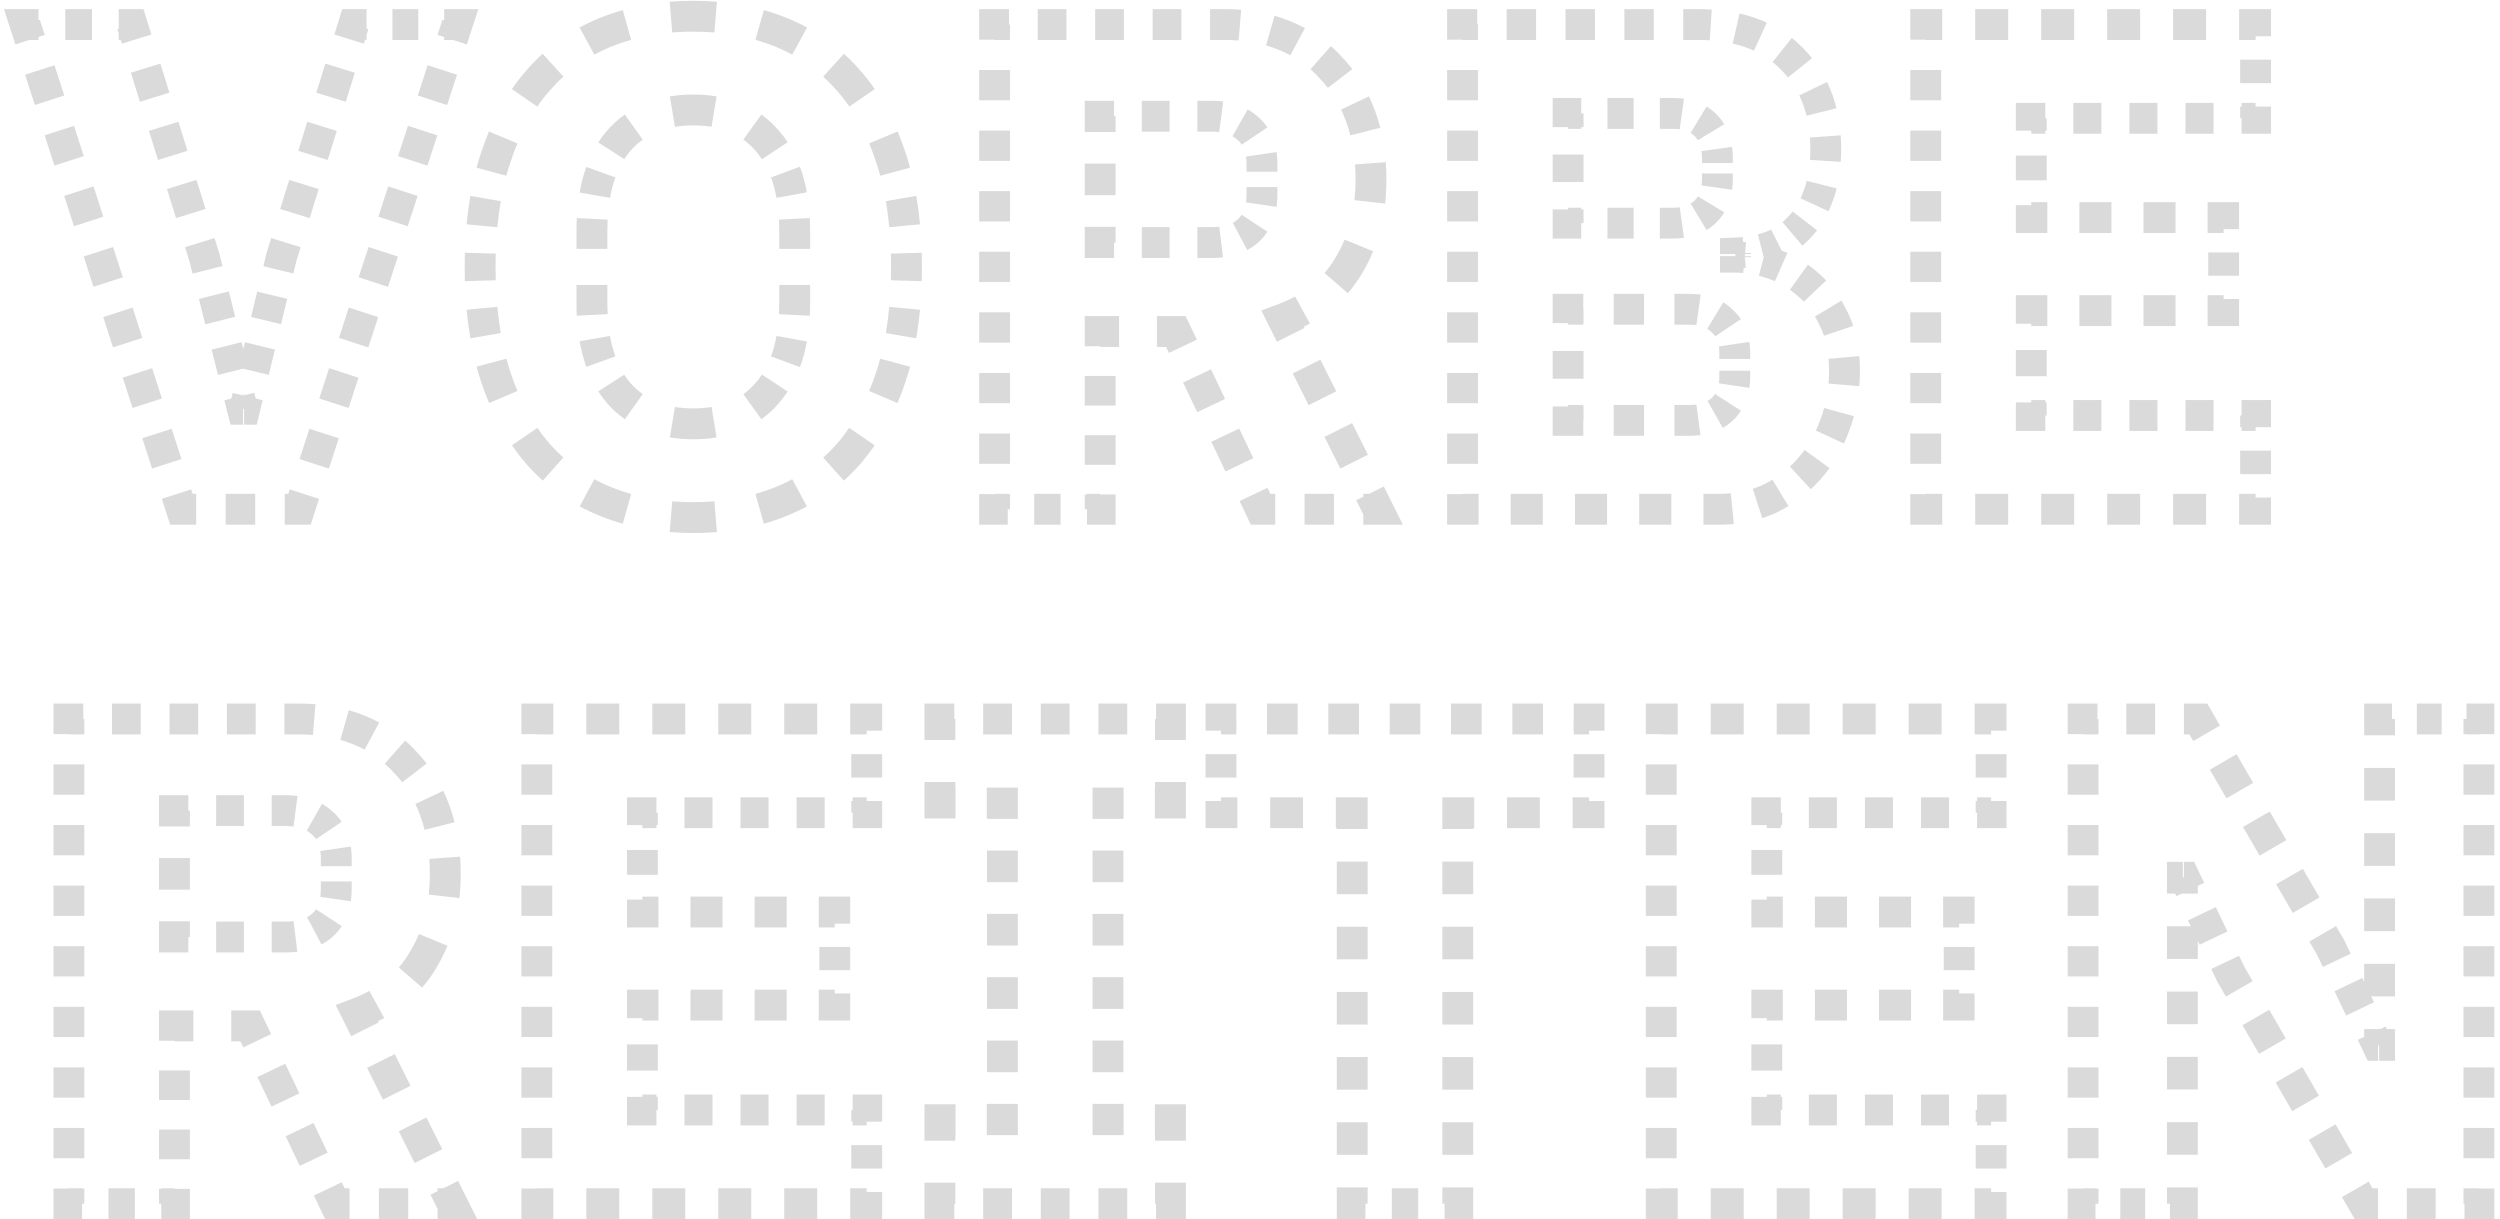 <?xml version="1.0" encoding="UTF-8"?> <svg xmlns="http://www.w3.org/2000/svg" width="162" height="79" viewBox="0 0 162 79" fill="none"> <path d="M11.755 33L11.279 33.153L11.391 33.5H11.755V33ZM1.63 1.59V1.09H0.943L1.154 1.743L1.63 1.59ZM8.56 1.59L9.038 1.442L8.928 1.09H8.56V1.59ZM13.24 16.665L13.725 16.543L13.722 16.53L13.717 16.517L13.24 16.665ZM15.715 26.52L15.23 26.642L15.325 27.02H15.715V26.52ZM15.85 26.52V27.02H16.243L16.336 26.638L15.85 26.52ZM18.235 16.665L17.758 16.517L17.753 16.532L17.749 16.547L18.235 16.665ZM22.915 1.59V1.09H22.547L22.438 1.442L22.915 1.59ZM29.62 1.59L30.096 1.745L30.308 1.09H29.62V1.59ZM19.405 33V33.5H19.768L19.881 33.155L19.405 33ZM12.231 32.847L11.915 31.865L10.963 32.172L11.279 33.153L12.231 32.847ZM11.282 29.902L10.649 27.939L9.697 28.246L10.33 30.209L11.282 29.902ZM10.016 25.976L9.383 24.012L8.431 24.319L9.064 26.282L10.016 25.976ZM8.75 22.049L8.118 20.086L7.166 20.393L7.799 22.356L8.75 22.049ZM7.485 18.123L6.852 16.16L5.9 16.467L6.533 18.43L7.485 18.123ZM6.219 14.197L5.586 12.234L4.635 12.541L5.267 14.504L6.219 14.197ZM4.954 10.271L4.321 8.308L3.369 8.614L4.002 10.578L4.954 10.271ZM3.688 6.344L3.055 4.381L2.103 4.688L2.736 6.651L3.688 6.344ZM2.422 2.418L2.106 1.437L1.154 1.743L1.471 2.725L2.422 2.418ZM1.63 2.09H2.496V1.09H1.63V2.09ZM4.229 2.09H5.961V1.09H4.229V2.09ZM7.694 2.09H8.56V1.09H7.694V2.09ZM8.082 1.738L8.375 2.68L9.33 2.384L9.038 1.442L8.082 1.738ZM8.96 4.565L9.545 6.449L10.5 6.153L9.915 4.268L8.96 4.565ZM10.13 8.334L10.715 10.218L11.67 9.921L11.085 8.037L10.13 8.334ZM11.3 12.102L11.885 13.987L12.84 13.69L12.255 11.806L11.3 12.102ZM12.47 15.871L12.762 16.813L13.717 16.517L13.425 15.575L12.47 15.871ZM12.755 16.787L12.961 17.608L13.931 17.364L13.725 16.543L12.755 16.787ZM13.374 19.25L13.786 20.893L14.756 20.649L14.344 19.007L13.374 19.25ZM14.199 22.535L14.611 24.178L15.581 23.934L15.169 22.292L14.199 22.535ZM15.024 25.82L15.23 26.642L16.2 26.398L15.994 25.577L15.024 25.82ZM15.715 27.02H15.749V26.02H15.715V27.02ZM15.816 27.02H15.85V26.02H15.816V27.02ZM16.336 26.638L16.535 25.816L15.563 25.581L15.364 26.402L16.336 26.638ZM16.932 24.174L17.33 22.531L16.358 22.296L15.96 23.939L16.932 24.174ZM17.727 20.889L18.125 19.246L17.153 19.011L16.755 20.654L17.727 20.889ZM18.522 17.604L18.721 16.783L17.749 16.547L17.55 17.369L18.522 17.604ZM18.712 16.813L19.005 15.871L18.05 15.575L17.758 16.517L18.712 16.813ZM19.59 13.987L20.175 12.102L19.22 11.806L18.635 13.69L19.59 13.987ZM20.76 10.218L21.345 8.334L20.39 8.037L19.805 9.921L20.76 10.218ZM21.93 6.449L22.515 4.565L21.56 4.268L20.975 6.153L21.93 6.449ZM23.1 2.68L23.392 1.738L22.438 1.442L22.145 2.384L23.1 2.68ZM22.915 2.09H23.753V1.09H22.915V2.09ZM25.429 2.09H27.106V1.09H25.429V2.09ZM28.782 2.09H29.62V1.09H28.782V2.09ZM29.145 1.435L28.825 2.417L29.776 2.726L30.096 1.745L29.145 1.435ZM28.187 4.38L27.548 6.343L28.499 6.652L29.138 4.689L28.187 4.38ZM26.91 8.306L26.271 10.269L27.223 10.579L27.861 8.616L26.91 8.306ZM25.633 12.233L24.995 14.196L25.946 14.505L26.584 12.542L25.633 12.233ZM24.356 16.159L23.718 18.122L24.669 18.431L25.307 16.468L24.356 16.159ZM23.079 20.085L22.441 22.048L23.392 22.357L24.03 20.394L23.079 20.085ZM21.802 24.011L21.164 25.974L22.115 26.284L22.753 24.321L21.802 24.011ZM20.526 27.938L19.887 29.901L20.838 30.21L21.477 28.247L20.526 27.938ZM19.249 31.864L18.93 32.845L19.881 33.155L20.2 32.173L19.249 31.864ZM19.405 32.5H18.449V33.5H19.405V32.5ZM16.536 32.5H14.624V33.5H16.536V32.5ZM12.711 32.5H11.755V33.5H12.711V32.5ZM11.755 33L10.803 33.307L11.027 34H11.755V33ZM1.63 1.59V0.59H0.257L0.678 1.897L1.63 1.59ZM8.56 1.59L9.515 1.294L9.297 0.59H8.56V1.59ZM13.24 16.665L14.21 16.421L14.203 16.395L14.195 16.369L13.24 16.665ZM15.715 26.52L14.745 26.764L14.935 27.52H15.715V26.52ZM15.85 26.52V27.52H16.637L16.822 26.755L15.85 26.52ZM18.235 16.665L17.28 16.369L17.27 16.399L17.263 16.43L18.235 16.665ZM22.915 1.59V0.59H22.178L21.96 1.294L22.915 1.59ZM29.62 1.59L30.571 1.899L30.997 0.59H29.62V1.59ZM19.405 33V34H20.131L20.356 33.309L19.405 33ZM12.707 32.693L12.39 31.712L10.487 32.325L10.803 33.307L12.707 32.693ZM11.758 29.748L11.125 27.785L9.221 28.399L9.854 30.362L11.758 29.748ZM10.492 25.822L9.859 23.859L7.956 24.473L8.588 26.436L10.492 25.822ZM9.226 21.896L8.593 19.933L6.69 20.547L7.323 22.51L9.226 21.896ZM7.961 17.97L7.328 16.007L5.424 16.62L6.057 18.583L7.961 17.97ZM6.695 14.043L6.062 12.08L4.159 12.694L4.792 14.657L6.695 14.043ZM5.429 10.117L4.797 8.154L2.893 8.768L3.526 10.731L5.429 10.117ZM4.164 6.191L3.531 4.228L1.627 4.841L2.26 6.805L4.164 6.191ZM2.898 2.265L2.582 1.283L0.678 1.897L0.995 2.878L2.898 2.265ZM1.63 2.59H2.496V0.59H1.63V2.59ZM4.229 2.59H5.961V0.59H4.229V2.59ZM7.694 2.59H8.56V0.59H7.694V2.59ZM7.605 1.886L7.897 2.829L9.808 2.236L9.515 1.294L7.605 1.886ZM8.482 4.713L9.067 6.597L10.977 6.004L10.393 4.12L8.482 4.713ZM9.652 8.482L10.238 10.366L12.148 9.773L11.562 7.889L9.652 8.482ZM10.822 12.251L11.408 14.135L13.318 13.542L12.732 11.658L10.822 12.251ZM11.992 16.019L12.285 16.962L14.195 16.369L13.902 15.426L11.992 16.019ZM12.27 16.909L12.476 17.73L14.416 17.243L14.21 16.421L12.27 16.909ZM12.889 19.372L13.301 21.015L15.241 20.528L14.829 18.885L12.889 19.372ZM13.714 22.657L14.126 24.3L16.066 23.813L15.654 22.17L13.714 22.657ZM14.539 25.942L14.745 26.764L16.685 26.276L16.479 25.455L14.539 25.942ZM15.715 27.52H15.749V25.52H15.715V27.52ZM15.816 27.52H15.85V25.52H15.816V27.52ZM16.822 26.755L17.021 25.934L15.077 25.463L14.878 26.285L16.822 26.755ZM17.418 24.291L17.816 22.649L15.872 22.178L15.474 23.821L17.418 24.291ZM18.213 21.006L18.611 19.364L16.667 18.893L16.269 20.536L18.213 21.006ZM19.008 17.721L19.207 16.9L17.263 16.43L17.064 17.251L19.008 17.721ZM19.19 16.962L19.483 16.019L17.573 15.426L17.28 16.369L19.19 16.962ZM20.067 14.135L20.652 12.251L18.742 11.658L18.157 13.542L20.067 14.135ZM21.238 10.366L21.823 8.482L19.913 7.889L19.328 9.773L21.238 10.366ZM22.407 6.597L22.992 4.713L21.082 4.12L20.497 6.004L22.407 6.597ZM23.578 2.829L23.87 1.886L21.96 1.294L21.668 2.236L23.578 2.829ZM22.915 2.59H23.753V0.59H22.915V2.59ZM25.429 2.59H27.106V0.59H25.429V2.59ZM28.782 2.59H29.62V0.59H28.782V2.59ZM28.669 1.281L28.35 2.262L30.252 2.881L30.571 1.899L28.669 1.281ZM27.711 4.225L27.073 6.189L28.975 6.807L29.613 4.844L27.711 4.225ZM26.434 8.152L25.796 10.115L27.698 10.733L28.336 8.77L26.434 8.152ZM25.158 12.078L24.519 14.041L26.421 14.66L27.06 12.697L25.158 12.078ZM23.881 16.004L23.242 17.967L25.144 18.586L25.783 16.623L23.881 16.004ZM22.604 19.93L21.965 21.893L23.867 22.512L24.506 20.549L22.604 19.93ZM21.327 23.857L20.689 25.82L22.59 26.438L23.229 24.475L21.327 23.857ZM20.05 27.783L19.412 29.746L21.314 30.365L21.952 28.401L20.05 27.783ZM18.773 31.709L18.454 32.691L20.356 33.309L20.675 32.328L18.773 31.709ZM19.405 32H18.449V34H19.405V32ZM16.536 32H14.624V34H16.536V32ZM12.711 32H11.755V34H12.711V32ZM39.256 32.505L39.069 32.969L39.069 32.969L39.256 32.505ZM34.891 29.445L34.514 29.773L34.518 29.777L34.891 29.445ZM32.101 24.36L31.626 24.514L31.626 24.516L32.101 24.36ZM32.101 10.275L32.576 10.431L32.577 10.429L32.101 10.275ZM34.891 5.19L35.265 5.522L35.269 5.518L34.891 5.19ZM39.256 2.085L39.069 1.621L39.069 1.621L39.256 2.085ZM50.596 2.085L50.409 2.549L50.409 2.549L50.596 2.085ZM54.961 5.19L54.584 5.518L54.588 5.522L54.961 5.19ZM57.751 10.275L57.276 10.429L57.276 10.431L57.751 10.275ZM57.751 24.36L58.226 24.516L58.227 24.514L57.751 24.36ZM54.961 29.445L55.335 29.777L55.339 29.773L54.961 29.445ZM50.596 32.505L50.409 32.041L50.409 32.041L50.596 32.505ZM49.741 25.44L49.364 25.113L49.359 25.117L49.741 25.44ZM49.741 9.15L49.359 9.473L49.364 9.477L49.741 9.15ZM40.066 9.15L39.688 8.823L39.684 8.827L40.066 9.15ZM40.066 25.44L39.684 25.763L39.688 25.767L40.066 25.44ZM44.926 33.04C44.447 33.04 43.977 33.021 43.519 32.983L43.437 33.98C43.923 34.02 44.42 34.04 44.926 34.04V33.04ZM40.764 32.492C40.312 32.364 39.871 32.214 39.443 32.041L39.069 32.969C39.531 33.155 40.005 33.317 40.492 33.455L40.764 32.492ZM39.443 32.041C39.039 31.878 38.65 31.696 38.276 31.495L37.802 32.375C38.209 32.594 38.631 32.792 39.069 32.969L39.443 32.041ZM36.173 30.024C35.855 29.74 35.553 29.437 35.265 29.113L34.518 29.777C34.831 30.129 35.16 30.46 35.508 30.77L36.173 30.024ZM35.269 29.117C34.966 28.769 34.68 28.399 34.413 28.008L33.587 28.573C33.876 28.995 34.185 29.395 34.514 29.773L35.269 29.117ZM33.073 25.532C32.893 25.107 32.728 24.665 32.576 24.204L31.626 24.516C31.786 25.002 31.961 25.47 32.152 25.922L33.073 25.532ZM32.577 24.206C32.489 23.934 32.407 23.656 32.331 23.372L31.365 23.631C31.445 23.931 31.532 24.225 31.626 24.514L32.577 24.206ZM31.959 21.668C31.863 21.109 31.786 20.53 31.73 19.931L30.734 20.024C30.793 20.648 30.873 21.252 30.974 21.837L31.959 21.668ZM31.624 18.176C31.616 17.887 31.611 17.593 31.611 17.295H30.611C30.611 17.602 30.616 17.905 30.624 18.205L31.624 18.176ZM31.611 17.295C31.611 16.999 31.616 16.707 31.624 16.419L30.624 16.391C30.616 16.688 30.611 16.989 30.611 17.295H31.611ZM31.729 14.676C31.785 14.079 31.861 13.504 31.957 12.95L30.972 12.78C30.871 13.361 30.792 13.961 30.733 14.582L31.729 14.676ZM32.329 11.258C32.406 10.976 32.488 10.7 32.576 10.431L31.626 10.119C31.532 10.405 31.445 10.698 31.364 10.997L32.329 11.258ZM32.577 10.429C32.727 9.966 32.891 9.522 33.068 9.098L32.145 8.712C31.957 9.163 31.784 9.633 31.626 10.121L32.577 10.429ZM34.404 6.623C34.673 6.232 34.96 5.865 35.265 5.522L34.518 4.858C34.185 5.232 33.872 5.632 33.58 6.056L34.404 6.623ZM35.269 5.518C35.555 5.189 35.856 4.88 36.172 4.593L35.499 3.853C35.154 4.168 34.825 4.504 34.514 4.862L35.269 5.518ZM38.273 3.1C38.647 2.896 39.038 2.712 39.443 2.549L39.069 1.621C38.629 1.799 38.204 1.999 37.795 2.221L38.273 3.1ZM39.443 2.549C39.871 2.376 40.312 2.226 40.764 2.098L40.492 1.135C40.005 1.273 39.531 1.435 39.069 1.621L39.443 2.549ZM43.519 1.607C43.977 1.569 44.447 1.55 44.926 1.55V0.55C44.42 0.55 43.923 0.57 43.437 0.61L43.519 1.607ZM44.926 1.55C45.406 1.55 45.875 1.569 46.333 1.607L46.416 0.61C45.929 0.57 45.433 0.55 44.926 0.55V1.55ZM49.089 2.098C49.541 2.226 49.981 2.376 50.409 2.549L50.783 1.621C50.322 1.435 49.847 1.273 49.361 1.135L49.089 2.098ZM50.409 2.549C50.815 2.712 51.205 2.896 51.58 3.1L52.058 2.221C51.649 1.999 51.224 1.799 50.783 1.621L50.409 2.549ZM53.681 4.593C53.997 4.88 54.298 5.189 54.584 5.518L55.339 4.862C55.027 4.504 54.699 4.168 54.354 3.853L53.681 4.593ZM54.588 5.522C54.892 5.865 55.18 6.232 55.449 6.623L56.273 6.056C55.98 5.632 55.668 5.232 55.335 4.858L54.588 5.522ZM56.785 9.098C56.962 9.522 57.126 9.966 57.276 10.429L58.227 10.121C58.069 9.633 57.896 9.163 57.707 8.712L56.785 9.098ZM57.276 10.431C57.365 10.7 57.447 10.976 57.523 11.258L58.489 10.997C58.408 10.698 58.32 10.405 58.226 10.119L57.276 10.431ZM57.896 12.95C57.992 13.504 58.068 14.079 58.124 14.676L59.119 14.582C59.061 13.961 58.982 13.361 58.881 12.78L57.896 12.95ZM58.229 16.419C58.237 16.707 58.241 16.999 58.241 17.295H59.241C59.241 16.989 59.237 16.688 59.229 16.391L58.229 16.419ZM58.241 17.295C58.241 17.593 58.237 17.887 58.229 18.176L59.228 18.205C59.237 17.905 59.241 17.602 59.241 17.295H58.241ZM58.123 19.931C58.066 20.53 57.99 21.109 57.894 21.668L58.879 21.837C58.98 21.252 59.06 20.648 59.118 20.024L58.123 19.931ZM57.522 23.372C57.446 23.656 57.364 23.934 57.276 24.206L58.227 24.514C58.32 24.225 58.407 23.931 58.488 23.631L57.522 23.372ZM57.276 24.204C57.125 24.665 56.959 25.107 56.78 25.532L57.701 25.922C57.892 25.47 58.067 25.002 58.226 24.516L57.276 24.204ZM55.44 28.008C55.172 28.399 54.887 28.769 54.584 29.117L55.339 29.773C55.667 29.395 55.976 28.995 56.265 28.573L55.44 28.008ZM54.588 29.113C54.3 29.437 53.997 29.74 53.679 30.024L54.345 30.77C54.692 30.46 55.022 30.129 55.335 29.777L54.588 29.113ZM51.577 31.495C51.203 31.696 50.814 31.878 50.409 32.041L50.783 32.969C51.221 32.792 51.644 32.594 52.051 32.375L51.577 31.495ZM50.409 32.041C49.981 32.214 49.541 32.364 49.089 32.492L49.361 33.455C49.847 33.317 50.322 33.155 50.783 32.969L50.409 32.041ZM46.333 32.983C45.875 33.021 45.406 33.04 44.926 33.04V34.04C45.433 34.04 45.929 34.02 46.416 33.98L46.333 32.983ZM44.926 26.965C44.476 26.965 44.052 26.931 43.654 26.865L43.489 27.852C43.947 27.927 44.426 27.965 44.926 27.965V26.965ZM41.359 25.948C41.028 25.712 40.723 25.434 40.444 25.113L39.688 25.767C40.017 26.147 40.381 26.479 40.779 26.762L41.359 25.948ZM40.448 25.117C40.298 24.94 40.158 24.75 40.029 24.549L39.188 25.089C39.34 25.326 39.505 25.551 39.684 25.763L40.448 25.117ZM39.404 23.265C39.248 22.833 39.125 22.364 39.035 21.855L38.051 22.028C38.149 22.588 38.286 23.113 38.463 23.603L39.404 23.265ZM38.874 20.382C38.862 20.14 38.856 19.891 38.856 19.635H37.856C37.856 19.907 37.863 20.172 37.876 20.432L38.874 20.382ZM38.856 19.635V18.465H37.856V19.635H38.856ZM38.856 16.125V14.955H37.856V16.125H38.856ZM38.856 14.955C38.856 14.699 38.862 14.45 38.874 14.208L37.876 14.158C37.863 14.418 37.856 14.683 37.856 14.955H38.856ZM39.035 12.736C39.125 12.226 39.248 11.757 39.404 11.325L38.463 10.987C38.286 11.477 38.149 12.002 38.051 12.562L39.035 12.736ZM40.029 10.041C40.158 9.84 40.298 9.65 40.448 9.473L39.684 8.827C39.505 9.039 39.34 9.264 39.188 9.501L40.029 10.041ZM40.444 9.477C40.723 9.156 41.028 8.878 41.359 8.642L40.779 7.828C40.381 8.111 40.017 8.443 39.688 8.823L40.444 9.477ZM43.654 7.725C44.052 7.659 44.476 7.625 44.926 7.625V6.625C44.426 6.625 43.947 6.662 43.489 6.739L43.654 7.725ZM44.926 7.625C45.374 7.625 45.795 7.658 46.19 7.724L46.354 6.737C45.9 6.662 45.424 6.625 44.926 6.625V7.625ZM48.462 8.637C48.788 8.873 49.087 9.151 49.359 9.473L50.123 8.827C49.801 8.445 49.442 8.111 49.048 7.826L48.462 8.637ZM49.364 9.477C49.517 9.654 49.659 9.843 49.791 10.042L50.626 9.491C50.47 9.256 50.301 9.033 50.119 8.823L49.364 9.477ZM50.433 11.322C50.592 11.753 50.719 12.223 50.812 12.732L51.795 12.553C51.694 11.992 51.552 11.466 51.37 10.975L50.433 11.322ZM50.978 14.206C50.99 14.449 50.996 14.698 50.996 14.955H51.996C51.996 14.682 51.99 14.415 51.976 14.155L50.978 14.206ZM50.996 14.955V16.125H51.996V14.955H50.996ZM50.996 18.465V19.635H51.996V18.465H50.996ZM50.996 19.635C50.996 19.892 50.99 20.141 50.978 20.384L51.976 20.435C51.99 20.174 51.996 19.908 51.996 19.635H50.996ZM50.812 21.858C50.719 22.367 50.592 22.837 50.433 23.268L51.37 23.615C51.552 23.124 51.694 22.598 51.795 22.037L50.812 21.858ZM49.791 24.548C49.659 24.747 49.517 24.936 49.364 25.113L50.119 25.767C50.301 25.557 50.47 25.334 50.626 25.099L49.791 24.548ZM49.359 25.117C49.087 25.439 48.788 25.717 48.462 25.953L49.048 26.764C49.442 26.479 49.801 26.145 50.123 25.763L49.359 25.117ZM46.19 26.866C45.795 26.932 45.374 26.965 44.926 26.965V27.965C45.424 27.965 45.9 27.928 46.354 27.853L46.19 26.866ZM39.256 32.505L38.882 33.432L38.882 33.432L39.256 32.505ZM34.891 29.445L34.137 30.101L34.144 30.109L34.891 29.445ZM32.101 24.36L31.15 24.668L31.151 24.672L32.101 24.36ZM32.101 10.275L33.051 10.587L33.053 10.583L32.101 10.275ZM34.891 5.19L35.639 5.854L35.646 5.846L34.891 5.19ZM39.256 2.085L38.882 1.158L38.882 1.158L39.256 2.085ZM50.596 2.085L50.222 3.012L50.222 3.012L50.596 2.085ZM54.961 5.19L54.207 5.846L54.214 5.854L54.961 5.19ZM57.751 10.275L56.8 10.583L56.801 10.587L57.751 10.275ZM57.751 24.36L58.701 24.672L58.703 24.668L57.751 24.36ZM54.961 29.445L55.709 30.109L55.716 30.101L54.961 29.445ZM50.596 32.505L50.222 31.578L50.222 31.578L50.596 32.505ZM49.741 25.44L48.986 24.785L48.977 24.795L49.741 25.44ZM49.741 9.15L48.977 9.795L48.986 9.805L49.741 9.15ZM40.066 9.15L39.311 8.495L39.302 8.505L40.066 9.15ZM40.066 25.44L39.302 26.085L39.311 26.095L40.066 25.44ZM44.926 32.54C44.46 32.54 44.005 32.522 43.56 32.485L43.395 34.478C43.897 34.519 44.407 34.54 44.926 34.54V32.54ZM40.9 32.011C40.465 31.888 40.042 31.744 39.63 31.578L38.882 33.432C39.361 33.626 39.852 33.793 40.355 33.936L40.9 32.011ZM39.63 31.578C39.242 31.421 38.87 31.247 38.513 31.054L37.565 32.816C37.989 33.044 38.428 33.249 38.882 33.432L39.63 31.578ZM36.506 29.651C36.203 29.38 35.914 29.09 35.639 28.781L34.144 30.109C34.469 30.476 34.813 30.82 35.175 31.143L36.506 29.651ZM35.646 28.789C35.356 28.455 35.082 28.101 34.825 27.725L33.175 28.855C33.474 29.293 33.795 29.708 34.137 30.101L35.646 28.789ZM33.533 25.338C33.359 24.926 33.199 24.496 33.051 24.048L31.151 24.672C31.315 25.17 31.495 25.652 31.691 26.116L33.533 25.338ZM33.053 24.052C32.968 23.789 32.888 23.519 32.814 23.243L30.882 23.76C30.965 24.068 31.054 24.371 31.15 24.668L33.053 24.052ZM32.452 21.583C32.358 21.037 32.283 20.471 32.228 19.884L30.236 20.071C30.296 20.706 30.378 21.324 30.481 21.922L32.452 21.583ZM32.124 18.162C32.115 17.877 32.111 17.588 32.111 17.295H30.111C30.111 17.607 30.116 17.915 30.125 18.219L32.124 18.162ZM32.111 17.295C32.111 17.003 32.115 16.716 32.123 16.434L30.124 16.376C30.116 16.679 30.111 16.985 30.111 17.295H32.111ZM32.227 14.723C32.282 14.138 32.356 13.576 32.45 13.036L30.479 12.694C30.376 13.289 30.295 13.903 30.235 14.535L32.227 14.723ZM32.812 11.389C32.886 11.115 32.966 10.848 33.051 10.587L31.151 9.963C31.054 10.258 30.964 10.559 30.881 10.866L32.812 11.389ZM33.053 10.583C33.199 10.132 33.357 9.702 33.529 9.291L31.684 8.519C31.49 8.984 31.312 9.467 31.15 9.967L33.053 10.583ZM34.815 6.907C35.074 6.532 35.348 6.181 35.639 5.854L34.144 4.526C33.797 4.916 33.472 5.332 33.168 5.772L34.815 6.907ZM35.646 5.846C35.92 5.531 36.207 5.237 36.508 4.963L35.162 3.484C34.802 3.811 34.461 4.161 34.137 4.534L35.646 5.846ZM38.511 3.539C38.869 3.345 39.242 3.169 39.63 3.012L38.882 1.158C38.425 1.342 37.982 1.55 37.556 1.782L38.511 3.539ZM39.63 3.012C40.042 2.846 40.465 2.702 40.9 2.579L40.355 0.654C39.852 0.797 39.361 0.964 38.882 1.158L39.63 3.012ZM43.56 2.105C44.005 2.069 44.46 2.05 44.926 2.05V0.05C44.407 0.05 43.897 0.071 43.395 0.112L43.56 2.105ZM44.926 2.05C45.393 2.05 45.848 2.069 46.292 2.105L46.457 0.112C45.956 0.071 45.446 0.05 44.926 0.05V2.05ZM48.953 2.579C49.388 2.702 49.811 2.846 50.222 3.012L50.971 1.158C50.492 0.964 50.001 0.797 49.497 0.654L48.953 2.579ZM50.222 3.012C50.611 3.169 50.984 3.345 51.341 3.539L52.296 1.782C51.87 1.55 51.428 1.342 50.971 1.158L50.222 3.012ZM53.344 4.963C53.645 5.237 53.933 5.531 54.207 5.846L55.716 4.534C55.392 4.161 55.05 3.811 54.691 3.484L53.344 4.963ZM54.214 5.854C54.505 6.181 54.779 6.532 55.037 6.907L56.684 5.772C56.381 5.332 56.056 4.916 55.709 4.526L54.214 5.854ZM56.323 9.291C56.495 9.702 56.654 10.132 56.8 10.583L58.703 9.967C58.541 9.467 58.363 8.984 58.169 8.519L56.323 9.291ZM56.801 10.587C56.887 10.848 56.967 11.115 57.041 11.389L58.971 10.866C58.888 10.559 58.798 10.258 58.701 9.963L56.801 10.587ZM57.403 13.036C57.497 13.576 57.571 14.138 57.626 14.723L59.617 14.535C59.558 13.903 59.477 13.289 59.374 12.694L57.403 13.036ZM57.729 16.434C57.737 16.716 57.741 17.003 57.741 17.295H59.741C59.741 16.985 59.737 16.679 59.728 16.376L57.729 16.434ZM57.741 17.295C57.741 17.588 57.737 17.877 57.729 18.162L59.728 18.219C59.737 17.915 59.741 17.607 59.741 17.295H57.741ZM57.625 19.884C57.57 20.471 57.495 21.037 57.401 21.583L59.372 21.922C59.475 21.324 59.556 20.706 59.616 20.071L57.625 19.884ZM57.039 23.243C56.965 23.519 56.885 23.789 56.8 24.052L58.703 24.668C58.799 24.371 58.888 24.068 58.971 23.76L57.039 23.243ZM56.801 24.048C56.654 24.496 56.493 24.926 56.319 25.338L58.161 26.116C58.358 25.652 58.538 25.17 58.701 24.672L56.801 24.048ZM55.027 27.725C54.77 28.101 54.497 28.455 54.207 28.789L55.716 30.101C56.058 29.708 56.378 29.293 56.678 28.855L55.027 27.725ZM54.214 28.781C53.939 29.09 53.65 29.38 53.346 29.651L54.678 31.143C55.04 30.82 55.383 30.476 55.709 30.109L54.214 28.781ZM51.34 31.054C50.983 31.247 50.61 31.421 50.222 31.578L50.971 33.432C51.425 33.249 51.864 33.044 52.288 32.816L51.34 31.054ZM50.222 31.578C49.811 31.744 49.388 31.888 48.953 32.011L49.497 33.936C50.001 33.793 50.492 33.626 50.971 33.432L50.222 31.578ZM46.292 32.485C45.848 32.522 45.393 32.54 44.926 32.54V34.54C45.446 34.54 45.956 34.519 46.457 34.478L46.292 32.485ZM44.926 26.465C44.501 26.465 44.104 26.433 43.736 26.372L43.407 28.345C43.894 28.426 44.401 28.465 44.926 28.465V26.465ZM41.649 25.54C41.351 25.329 41.076 25.078 40.822 24.785L39.311 26.095C39.664 26.503 40.057 26.862 40.489 27.169L41.649 25.54ZM40.83 24.795C40.694 24.634 40.568 24.462 40.45 24.279L38.767 25.359C38.931 25.614 39.109 25.857 39.302 26.085L40.83 24.795ZM39.874 23.095C39.73 22.693 39.613 22.252 39.528 21.768L37.558 22.115C37.661 22.7 37.805 23.253 37.992 23.772L39.874 23.095ZM39.374 20.358C39.362 20.124 39.356 19.883 39.356 19.635H37.356C37.356 19.915 37.363 20.189 37.376 20.457L39.374 20.358ZM39.356 19.635V18.465H37.356V19.635H39.356ZM39.356 16.125V14.955H37.356V16.125H39.356ZM39.356 14.955C39.356 14.707 39.362 14.466 39.374 14.232L37.376 14.133C37.363 14.401 37.356 14.675 37.356 14.955H39.356ZM39.528 12.822C39.613 12.338 39.73 11.897 39.874 11.495L37.992 10.818C37.805 11.337 37.661 11.89 37.558 12.475L39.528 12.822ZM40.45 10.311C40.568 10.128 40.694 9.956 40.83 9.795L39.302 8.505C39.109 8.734 38.931 8.976 38.767 9.231L40.45 10.311ZM40.822 9.805C41.076 9.512 41.351 9.261 41.649 9.05L40.489 7.42C40.057 7.728 39.664 8.087 39.311 8.495L40.822 9.805ZM43.736 8.218C44.104 8.157 44.501 8.125 44.926 8.125V6.125C44.401 6.125 43.894 6.164 43.407 6.245L43.736 8.218ZM44.926 8.125C45.35 8.125 45.743 8.157 46.108 8.217L46.435 6.244C45.952 6.164 45.449 6.125 44.926 6.125V8.125ZM48.17 9.043C48.462 9.253 48.731 9.503 48.977 9.795L50.505 8.505C50.157 8.093 49.769 7.731 49.34 7.421L48.17 9.043ZM48.986 9.805C49.124 9.965 49.254 10.136 49.374 10.318L51.043 9.216C50.876 8.963 50.694 8.722 50.497 8.495L48.986 9.805ZM49.964 11.496C50.112 11.897 50.232 12.338 50.32 12.821L52.287 12.463C52.181 11.877 52.032 11.322 51.839 10.801L49.964 11.496ZM50.478 14.232C50.49 14.466 50.496 14.707 50.496 14.955H52.496C52.496 14.674 52.489 14.399 52.476 14.129L50.478 14.232ZM50.496 14.955V16.125H52.496V14.955H50.496ZM50.496 18.465V19.635H52.496V18.465H50.496ZM50.496 19.635C50.496 19.883 50.49 20.125 50.478 20.358L52.476 20.461C52.489 20.191 52.496 19.916 52.496 19.635H50.496ZM50.32 21.769C50.232 22.252 50.112 22.693 49.964 23.094L51.839 23.789C52.032 23.268 52.181 22.713 52.287 22.127L50.32 21.769ZM49.374 24.272C49.254 24.454 49.124 24.625 48.986 24.785L50.497 26.095C50.694 25.868 50.876 25.628 51.043 25.374L49.374 24.272ZM48.977 24.795C48.731 25.087 48.462 25.337 48.17 25.547L49.34 27.169C49.769 26.859 50.157 26.497 50.505 26.085L48.977 24.795ZM46.108 26.373C45.743 26.433 45.35 26.465 44.926 26.465V28.465C45.449 28.465 45.952 28.426 46.435 28.346L46.108 26.373ZM71.29 33V33.5H71.79V33H71.29ZM64.45 33H63.95V33.5H64.45V33ZM64.45 1.59V1.09H63.95V1.59H64.45ZM83.26 2.31L83.45 1.847L83.45 1.847L83.26 2.31ZM86.23 4.38L85.859 4.714L85.865 4.721L85.871 4.727L86.23 4.38ZM87.4 17.205L86.972 16.947L86.969 16.953L87.4 17.205ZM83.125 20.67L82.95 20.202L82.43 20.397L82.678 20.894L83.125 20.67ZM89.29 33V33.5H90.099L89.738 32.776L89.29 33ZM81.685 33L81.234 33.215L81.37 33.5H81.685V33ZM76.195 21.48L76.647 21.265L76.511 20.98H76.195V21.48ZM71.29 21.48V20.98H70.79V21.48H71.29ZM80.875 14.955L81.209 15.328L81.21 15.327L80.875 14.955ZM80.875 8.34L80.531 8.703L80.541 8.712L80.552 8.721L80.875 8.34ZM71.29 7.53V7.03H70.79V7.53H71.29ZM71.29 15.72H70.79V16.22H71.29V15.72ZM71.29 32.5H70.435V33.5H71.29V32.5ZM68.725 32.5H67.015V33.5H68.725V32.5ZM65.305 32.5H64.45V33.5H65.305V32.5ZM64.95 33V32.018H63.95V33H64.95ZM64.95 30.055V28.092H63.95V30.055H64.95ZM64.95 26.129V24.166H63.95V26.129H64.95ZM64.95 22.203V20.24H63.95V22.203H64.95ZM64.95 18.277V16.313H63.95V18.277H64.95ZM64.95 14.35V12.387H63.95V14.35H64.95ZM64.95 10.424V8.461H63.95V10.424H64.95ZM64.95 6.498V4.535H63.95V6.498H64.95ZM64.95 2.572V1.59H63.95V2.572H64.95ZM64.45 2.09H65.381V1.09H64.45V2.09ZM67.243 2.09H69.105V1.09H67.243V2.09ZM70.967 2.09H72.829V1.09H70.967V2.09ZM74.691 2.09H76.552V1.09H74.691V2.09ZM78.414 2.09H79.345V1.09H78.414V2.09ZM79.345 2.09C79.673 2.09 79.993 2.103 80.305 2.129L80.387 1.132C80.047 1.104 79.7 1.09 79.345 1.09V2.09ZM82.177 2.463C82.484 2.551 82.782 2.654 83.071 2.773L83.45 1.847C83.127 1.715 82.794 1.6 82.452 1.502L82.177 2.463ZM83.071 2.773C83.341 2.883 83.6 3.006 83.849 3.14L84.323 2.259C84.043 2.108 83.752 1.971 83.45 1.847L83.071 2.773ZM85.251 4.113C85.465 4.301 85.667 4.501 85.859 4.714L86.602 4.046C86.385 3.804 86.155 3.576 85.913 3.363L85.251 4.113ZM85.871 4.727C86.073 4.937 86.263 5.158 86.442 5.39L87.234 4.78C87.033 4.518 86.819 4.269 86.59 4.033L85.871 4.727ZM87.354 6.886C87.479 7.148 87.592 7.419 87.696 7.702L88.635 7.358C88.521 7.047 88.395 6.747 88.257 6.457L87.354 6.886ZM87.696 7.702C87.808 8.008 87.906 8.324 87.989 8.65L88.958 8.402C88.866 8.045 88.759 7.697 88.635 7.358L87.696 7.702ZM88.304 10.62C88.328 10.947 88.34 11.282 88.34 11.625H89.34C89.34 11.258 89.327 10.899 89.301 10.546L88.304 10.62ZM88.34 11.625C88.34 12.108 88.315 12.574 88.264 13.025L89.258 13.137C89.313 12.647 89.34 12.143 89.34 11.625H88.34ZM87.592 15.713C87.416 16.142 87.21 16.553 86.972 16.947L87.828 17.463C88.093 17.026 88.323 16.568 88.517 16.092L87.592 15.713ZM86.969 16.953C86.745 17.335 86.491 17.69 86.207 18.018L86.963 18.673C87.288 18.298 87.578 17.892 87.832 17.457L86.969 16.953ZM84.161 19.649C83.786 19.855 83.382 20.04 82.95 20.202L83.301 21.138C83.775 20.96 84.222 20.757 84.642 20.526L84.161 19.649ZM82.678 20.894L83.192 21.921L84.086 21.474L83.573 20.446L82.678 20.894ZM84.219 23.976L85.247 26.031L86.141 25.584L85.114 23.529L84.219 23.976ZM86.274 28.086L87.302 30.141L88.196 29.694L87.169 27.639L86.274 28.086ZM88.329 32.196L88.843 33.224L89.738 32.776L89.224 31.749L88.329 32.196ZM89.29 32.5H88.34V33.5H89.29V32.5ZM86.439 32.5H84.537V33.5H86.439V32.5ZM82.636 32.5H81.685V33.5H82.636V32.5ZM82.137 32.785L81.679 31.825L80.776 32.255L81.234 33.215L82.137 32.785ZM80.764 29.905L79.849 27.985L78.947 28.415L79.862 30.335L80.764 29.905ZM78.934 26.065L78.019 24.145L77.117 24.575L78.031 26.495L78.934 26.065ZM77.104 22.225L76.647 21.265L75.744 21.695L76.201 22.655L77.104 22.225ZM76.195 20.98H74.969V21.98H76.195V20.98ZM72.517 20.98H71.29V21.98H72.517V20.98ZM70.79 21.48V22.44H71.79V21.48H70.79ZM70.79 24.36V26.28H71.79V24.36H70.79ZM70.79 28.2V30.12H71.79V28.2H70.79ZM70.79 32.04V33H71.79V32.04H70.79ZM78.49 15.22H77.59V16.22H78.49V15.22ZM75.79 15.22H73.99V16.22H75.79V15.22ZM72.19 15.22H71.29V16.22H72.19V15.22ZM71.79 15.72V14.696H70.79V15.72H71.79ZM71.79 12.649V10.601H70.79V12.649H71.79ZM71.79 8.554V7.53H70.79V8.554H71.79ZM71.29 8.03H72.19V7.03H71.29V8.03ZM73.99 8.03H75.79V7.03H73.99V8.03ZM77.59 8.03H78.49V7.03H77.59V8.03ZM78.49 8.03C78.697 8.03 78.89 8.042 79.07 8.065L79.199 7.074C78.972 7.044 78.735 7.03 78.49 7.03V8.03ZM80.111 8.393C80.266 8.48 80.406 8.584 80.531 8.703L81.219 7.977C81.034 7.801 80.828 7.649 80.604 7.522L80.111 8.393ZM80.552 8.721C80.68 8.83 80.791 8.954 80.884 9.092L81.713 8.534C81.569 8.319 81.397 8.127 81.199 7.959L80.552 8.721ZM81.237 10.072C81.262 10.245 81.275 10.432 81.275 10.635H82.275C82.275 10.39 82.26 10.154 82.227 9.928L81.237 10.072ZM81.275 10.635V11.13H82.275V10.635H81.275ZM81.275 12.12V12.615H82.275V12.12H81.275ZM81.275 12.615C81.275 12.82 81.262 13.011 81.236 13.187L82.226 13.332C82.259 13.102 82.275 12.863 82.275 12.615H81.275ZM80.877 14.192C80.783 14.336 80.671 14.466 80.541 14.583L81.21 15.327C81.403 15.152 81.572 14.957 81.714 14.74L80.877 14.192ZM80.542 14.582C80.415 14.696 80.274 14.794 80.116 14.878L80.585 15.761C80.812 15.641 81.02 15.496 81.209 15.328L80.542 14.582ZM79.069 15.187C78.889 15.209 78.696 15.22 78.49 15.22V16.22C78.733 16.22 78.966 16.207 79.19 16.18L79.069 15.187ZM71.29 33V34H72.29V33H71.29ZM64.45 33H63.45V34H64.45V33ZM64.45 1.59V0.59H63.45V1.59H64.45ZM83.26 2.31L83.64 1.385L83.64 1.385L83.26 2.31ZM86.23 4.38L85.487 5.049L85.499 5.062L85.511 5.075L86.23 4.38ZM87.4 17.205L86.544 16.688L86.537 16.7L87.4 17.205ZM83.125 20.67L82.774 19.734L81.734 20.124L82.231 21.117L83.125 20.67ZM89.29 33V34H90.908L90.185 32.553L89.29 33ZM81.685 33L80.783 33.43L81.054 34H81.685V33ZM76.195 21.48L77.098 21.05L76.826 20.48H76.195V21.48ZM71.29 21.48V20.48H70.29V21.48H71.29ZM80.875 14.955L81.542 15.7L81.544 15.698L80.875 14.955ZM80.875 8.34L80.188 9.066L80.207 9.084L80.228 9.102L80.875 8.34ZM71.29 7.53V6.53H70.29V7.53H71.29ZM71.29 15.72H70.29V16.72H71.29V15.72ZM71.29 32H70.435V34H71.29V32ZM68.725 32H67.015V34H68.725V32ZM65.305 32H64.45V34H65.305V32ZM65.45 33V32.018H63.45V33H65.45ZM65.45 30.055V28.092H63.45V30.055H65.45ZM65.45 26.129V24.166H63.45V26.129H65.45ZM65.45 22.203V20.24H63.45V22.203H65.45ZM65.45 18.277V16.313H63.45V18.277H65.45ZM65.45 14.35V12.387H63.45V14.35H65.45ZM65.45 10.424V8.461H63.45V10.424H65.45ZM65.45 6.498V4.535H63.45V6.498H65.45ZM65.45 2.572V1.59H63.45V2.572H65.45ZM64.45 2.59H65.381V0.59H64.45V2.59ZM67.243 2.59H69.105V0.59H67.243V2.59ZM70.967 2.59H72.829V0.59H70.967V2.59ZM74.691 2.59H76.552V0.59H74.691V2.59ZM78.414 2.59H79.345V0.59H78.414V2.59ZM79.345 2.59C79.66 2.59 79.966 2.602 80.263 2.627L80.428 0.634C80.074 0.605 79.713 0.59 79.345 0.59V2.59ZM82.04 2.944C82.329 3.027 82.61 3.124 82.881 3.235L83.64 1.385C83.299 1.245 82.949 1.124 82.589 1.021L82.04 2.944ZM82.881 3.235C83.135 3.34 83.379 3.455 83.612 3.58L84.56 1.819C84.264 1.66 83.957 1.515 83.64 1.385L82.881 3.235ZM84.921 4.488C85.119 4.663 85.308 4.85 85.487 5.049L86.974 3.711C86.743 3.455 86.5 3.214 86.243 2.988L84.921 4.488ZM85.511 5.075C85.7 5.271 85.878 5.477 86.045 5.694L87.631 4.475C87.418 4.199 87.191 3.936 86.95 3.685L85.511 5.075ZM86.903 7.101C87.02 7.348 87.128 7.605 87.226 7.874L89.105 7.186C88.986 6.862 88.854 6.547 88.709 6.242L86.903 7.101ZM87.226 7.874C87.332 8.164 87.425 8.464 87.504 8.773L89.442 8.279C89.347 7.906 89.234 7.541 89.105 7.186L87.226 7.874ZM87.805 10.657C87.829 10.971 87.84 11.294 87.84 11.625H89.84C89.84 11.246 89.827 10.874 89.8 10.509L87.805 10.657ZM87.84 11.625C87.84 12.09 87.816 12.538 87.767 12.969L89.755 13.193C89.812 12.683 89.84 12.161 89.84 11.625H87.84ZM87.129 15.524C86.963 15.929 86.768 16.317 86.544 16.688L88.256 17.722C88.534 17.262 88.775 16.782 88.98 16.282L87.129 15.524ZM86.537 16.7C86.329 17.057 86.093 17.386 85.829 17.69L87.34 19C87.686 18.602 87.994 18.171 88.263 17.71L86.537 16.7ZM83.921 19.211C83.567 19.405 83.186 19.579 82.774 19.734L83.477 21.606C83.971 21.421 84.44 21.207 84.883 20.964L83.921 19.211ZM82.231 21.117L82.745 22.145L84.534 21.25L84.02 20.223L82.231 21.117ZM83.772 24.2L84.8 26.255L86.588 25.36L85.561 23.305L83.772 24.2ZM85.827 28.31L86.855 30.365L88.644 29.47L87.616 27.415L85.827 28.31ZM87.882 32.42L88.396 33.447L90.185 32.553L89.671 31.525L87.882 32.42ZM89.29 32H88.34V34H89.29V32ZM86.439 32H84.537V34H86.439V32ZM82.636 32H81.685V34H82.636V32ZM82.588 32.57L82.131 31.61L80.325 32.47L80.783 33.43L82.588 32.57ZM81.216 29.69L80.301 27.77L78.495 28.63L79.41 30.55L81.216 29.69ZM79.386 25.85L78.471 23.93L76.665 24.79L77.58 26.71L79.386 25.85ZM77.556 22.01L77.098 21.05L75.293 21.91L75.75 22.87L77.556 22.01ZM76.195 20.48H74.969V22.48H76.195V20.48ZM72.517 20.48H71.29V22.48H72.517V20.48ZM70.29 21.48V22.44H72.29V21.48H70.29ZM70.29 24.36V26.28H72.29V24.36H70.29ZM70.29 28.2V30.12H72.29V28.2H70.29ZM70.29 32.04V33H72.29V32.04H70.29ZM78.49 14.72H77.59V16.72H78.49V14.72ZM75.79 14.72H73.99V16.72H75.79V14.72ZM72.19 14.72H71.29V16.72H72.19V14.72ZM72.29 15.72V14.696H70.29V15.72H72.29ZM72.29 12.649V10.601H70.29V12.649H72.29ZM72.29 8.554V7.53H70.29V8.554H72.29ZM71.29 8.53H72.19V6.53H71.29V8.53ZM73.99 8.53H75.79V6.53H73.99V8.53ZM77.59 8.53H78.49V6.53H77.59V8.53ZM78.49 8.53C78.677 8.53 78.849 8.541 79.006 8.561L79.263 6.578C79.013 6.545 78.755 6.53 78.49 6.53V8.53ZM79.865 8.828C79.984 8.896 80.091 8.975 80.188 9.066L81.563 7.614C81.347 7.41 81.109 7.234 80.85 7.087L79.865 8.828ZM80.228 9.102C80.322 9.182 80.402 9.271 80.469 9.372L82.128 8.255C81.958 8.002 81.756 7.776 81.523 7.578L80.228 9.102ZM80.742 10.144C80.764 10.29 80.775 10.454 80.775 10.635H82.775C82.775 10.368 82.758 10.108 82.722 9.856L80.742 10.144ZM80.775 10.635V11.13H82.775V10.635H80.775ZM80.775 12.12V12.615H82.775V12.12H80.775ZM80.775 12.615C80.775 12.798 80.763 12.964 80.741 13.115L82.72 13.404C82.758 13.148 82.775 12.885 82.775 12.615H80.775ZM80.459 13.918C80.388 14.026 80.305 14.123 80.206 14.212L81.544 15.698C81.77 15.495 81.966 15.267 82.132 15.014L80.459 13.918ZM80.209 14.21C80.113 14.296 80.004 14.371 79.882 14.437L80.82 16.203C81.081 16.064 81.323 15.897 81.542 15.7L80.209 14.21ZM79.009 14.69C78.85 14.71 78.678 14.72 78.49 14.72V16.72C78.751 16.72 79.004 16.706 79.25 16.676L79.009 14.69ZM94.773 1.59V1.09H94.273V1.59H94.773ZM116.103 3.795L115.745 4.145L115.749 4.149L116.103 3.795ZM117.813 12.705L117.347 12.522L117.344 12.53L117.342 12.537L117.813 12.705ZM116.553 14.775L116.199 14.421L116.194 14.427L116.189 14.432L116.553 14.775ZM114.708 15.99L114.872 16.462L114.883 16.458L114.708 15.99ZM112.458 16.395L112.439 15.895L111.958 15.913V16.395H112.458ZM112.458 16.665H111.958V17.165H112.458V16.665ZM114.798 17.07L114.639 17.544L114.645 17.546L114.798 17.07ZM117.093 18.375L116.764 18.752L116.774 18.761L117.093 18.375ZM118.803 20.625L118.352 20.843L118.358 20.854L118.803 20.625ZM118.893 27.555L118.425 27.378L118.422 27.385L118.893 27.555ZM117.228 30.39L116.854 30.058L116.854 30.058L117.228 30.39ZM114.663 32.325L114.87 32.78L114.881 32.775L114.663 32.325ZM94.773 33H94.273V33.5H94.773V33ZM101.613 27.24H101.113V27.74H101.613V27.24ZM111.603 26.52L111.945 26.884L111.946 26.884L111.603 26.52ZM111.603 20.805L111.249 21.159L111.259 21.169L111.27 21.179L111.603 20.805ZM101.613 20.04V19.54H101.113V20.04H101.613ZM101.613 14.46H101.113V14.96H101.613V14.46ZM110.523 13.695L110.169 13.341L110.169 13.341L110.523 13.695ZM110.523 8.115L110.169 8.469L110.169 8.469L110.523 8.115ZM101.613 7.35V6.85H101.113V7.35H101.613ZM94.273 1.59V2.572H95.273V1.59H94.273ZM94.273 4.535V6.498H95.273V4.535H94.273ZM94.273 8.461V10.424H95.273V8.461H94.273ZM94.273 12.387V14.35H95.273V12.387H94.273ZM94.273 16.313V18.277H95.273V16.313H94.273ZM94.273 20.24V22.203H95.273V20.24H94.273ZM94.273 24.166V26.129H95.273V24.166H94.273ZM94.273 28.092V30.055H95.273V28.092H94.273ZM94.273 32.018V33H95.273V32.018H94.273ZM94.773 33.5H95.813V32.5H94.773V33.5ZM97.894 33.5H99.976V32.5H97.894V33.5ZM102.057 33.5H104.138V32.5H102.057V33.5ZM106.219 33.5H108.301V32.5H106.219V33.5ZM110.382 33.5H111.423V32.5H110.382V33.5ZM111.423 33.5C111.721 33.5 112.014 33.486 112.303 33.458L112.207 32.463C111.951 32.488 111.69 32.5 111.423 32.5V33.5ZM114.039 33.102C114.322 33.01 114.599 32.903 114.87 32.78L114.456 31.87C114.22 31.977 113.979 32.071 113.732 32.15L114.039 33.102ZM114.881 32.775C115.14 32.649 115.39 32.513 115.632 32.366L115.113 31.511C114.898 31.642 114.675 31.763 114.444 31.875L114.881 32.775ZM117.001 31.334C117.21 31.141 117.41 30.937 117.601 30.722L116.854 30.058C116.685 30.248 116.507 30.429 116.323 30.6L117.001 31.334ZM117.601 30.722C117.796 30.504 117.979 30.276 118.15 30.039L117.34 29.452C117.188 29.662 117.026 29.864 116.854 30.058L117.601 30.722ZM119.032 28.53C119.153 28.27 119.263 28.001 119.363 27.725L118.422 27.385C118.332 27.635 118.233 27.876 118.125 28.109L119.032 28.53ZM119.36 27.732C119.472 27.437 119.569 27.139 119.653 26.836L118.688 26.57C118.613 26.843 118.526 27.112 118.425 27.378L119.36 27.732ZM119.983 24.983C120.009 24.674 120.023 24.361 120.023 24.045H119.023C119.023 24.333 119.011 24.617 118.986 24.898L119.983 24.983ZM120.023 24.045C120.023 23.727 120.01 23.419 119.984 23.121L118.988 23.207C119.011 23.475 119.023 23.754 119.023 24.045H120.023ZM119.618 21.279C119.514 20.97 119.391 20.675 119.247 20.396L118.358 20.854C118.478 21.085 118.581 21.332 118.669 21.596L119.618 21.279ZM119.253 20.407C119.141 20.176 119.021 19.954 118.894 19.741L118.036 20.255C118.147 20.441 118.253 20.637 118.353 20.843L119.253 20.407ZM117.975 18.519C117.797 18.329 117.609 18.153 117.411 17.989L116.774 18.761C116.939 18.897 117.097 19.045 117.248 19.205L117.975 18.519ZM117.421 17.998C117.24 17.84 117.053 17.693 116.862 17.556L116.281 18.37C116.446 18.488 116.607 18.615 116.765 18.752L117.421 17.998ZM115.62 16.848C115.402 16.752 115.179 16.667 114.951 16.594L114.645 17.546C114.84 17.609 115.031 17.681 115.217 17.763L115.62 16.848ZM114.956 16.596C114.753 16.528 114.552 16.468 114.351 16.416L114.101 17.385C114.278 17.43 114.458 17.484 114.64 17.544L114.956 16.596ZM113.099 16.195C112.884 16.175 112.67 16.165 112.458 16.165V17.165C112.638 17.165 112.821 17.174 113.007 17.191L113.099 16.195ZM112.958 16.665V16.598H111.958V16.665H112.958ZM112.958 16.462V16.395H111.958V16.462H112.958ZM112.476 16.895C112.681 16.887 112.883 16.873 113.081 16.853L112.979 15.858C112.803 15.876 112.623 15.889 112.439 15.895L112.476 16.895ZM114.283 16.64C114.483 16.588 114.68 16.529 114.872 16.462L114.543 15.518C114.378 15.575 114.208 15.627 114.034 15.671L114.283 16.64ZM114.883 16.458C115.076 16.386 115.262 16.305 115.443 16.214L114.993 15.32C114.846 15.395 114.692 15.462 114.532 15.522L114.883 16.458ZM116.469 15.54C116.626 15.409 116.775 15.268 116.916 15.118L116.189 14.432C116.074 14.554 115.953 14.668 115.826 14.774L116.469 15.54ZM116.906 15.129C117.064 14.97 117.213 14.801 117.351 14.621L116.559 14.011C116.446 14.158 116.326 14.294 116.199 14.421L116.906 15.129ZM118.036 13.48C118.126 13.286 118.208 13.083 118.283 12.873L117.342 12.537C117.276 12.72 117.205 12.895 117.128 13.06L118.036 13.48ZM118.278 12.888C118.378 12.633 118.463 12.366 118.534 12.086L117.565 11.84C117.503 12.082 117.431 12.31 117.347 12.522L118.278 12.888ZM118.782 10.457C118.799 10.195 118.808 9.924 118.808 9.645H117.808C117.808 9.903 117.8 10.152 117.784 10.391L118.782 10.457ZM118.808 9.645C118.808 9.36 118.798 9.081 118.778 8.807L117.781 8.878C117.799 9.127 117.808 9.383 117.808 9.645H118.808ZM118.52 7.137C118.38 6.571 118.188 6.035 117.944 5.53L117.044 5.965C117.256 6.405 117.425 6.875 117.549 7.377L118.52 7.137ZM117.029 4.08C116.851 3.858 116.66 3.645 116.456 3.441L115.749 4.149C115.927 4.327 116.094 4.513 116.249 4.705L117.029 4.08ZM116.46 3.445C116.251 3.232 116.03 3.033 115.798 2.848L115.175 3.63C115.375 3.789 115.565 3.961 115.745 4.145L116.46 3.445ZM114.281 1.92C113.762 1.681 113.204 1.495 112.612 1.36L112.39 2.336C112.921 2.456 113.412 2.621 113.865 2.829L114.281 1.92ZM110.89 1.117C110.609 1.099 110.322 1.09 110.028 1.09V2.09C110.301 2.09 110.567 2.098 110.826 2.115L110.89 1.117ZM110.028 1.09H109.074V2.09H110.028V1.09ZM107.167 1.09H105.26V2.09H107.167V1.09ZM103.354 1.09H101.447V2.09H103.354V1.09ZM99.54 1.09H97.633V2.09H99.54V1.09ZM95.726 1.09H94.773V2.09H95.726V1.09ZM102.113 27.24V26.34H101.113V27.24H102.113ZM102.113 24.54V22.74H101.113V24.54H102.113ZM102.113 20.94V20.04H101.113V20.94H102.113ZM101.613 20.54H102.597V19.54H101.613V20.54ZM104.566 20.54H106.534V19.54H104.566V20.54ZM108.503 20.54H109.488V19.54H108.503V20.54ZM109.488 20.54C109.668 20.54 109.837 20.552 109.994 20.574L110.133 19.583C109.926 19.554 109.711 19.54 109.488 19.54V20.54ZM110.89 20.877C111.021 20.956 111.14 21.05 111.249 21.159L111.956 20.451C111.791 20.286 111.608 20.143 111.409 20.022L110.89 20.877ZM111.27 21.179C111.384 21.279 111.481 21.391 111.563 21.514L112.394 20.959C112.264 20.764 112.111 20.588 111.935 20.431L111.27 21.179ZM111.878 22.377C111.901 22.531 111.913 22.696 111.913 22.875H112.913C112.913 22.652 112.898 22.436 112.867 22.229L111.878 22.377ZM111.913 22.875V23.258H112.913V22.875H111.913ZM111.913 24.023V24.405H112.913V24.023H111.913ZM111.913 24.405C111.913 24.586 111.9 24.755 111.877 24.912L112.866 25.061C112.897 24.85 112.913 24.631 112.913 24.405H111.913ZM111.555 25.802C111.472 25.93 111.374 26.048 111.259 26.157L111.946 26.884C112.118 26.721 112.268 26.542 112.395 26.345L111.555 25.802ZM111.26 26.156C111.151 26.259 111.03 26.348 110.896 26.424L111.389 27.294C111.591 27.179 111.777 27.043 111.945 26.884L111.26 26.156ZM109.994 26.709C109.836 26.729 109.668 26.74 109.488 26.74V27.74C109.707 27.74 109.919 27.727 110.124 27.7L109.994 26.709ZM109.488 26.74H108.503V27.74H109.488V26.74ZM106.534 26.74H104.566V27.74H106.534V26.74ZM102.597 26.74H101.613V27.74H102.597V26.74ZM102.113 14.46V13.571H101.113V14.46H102.113ZM102.113 11.794V10.016H101.113V11.794H102.113ZM102.113 8.239V7.35H101.113V8.239H102.113ZM101.613 7.85H102.462V6.85H101.613V7.85ZM104.161 7.85H105.859V6.85H104.161V7.85ZM107.558 7.85H108.408V6.85H107.558V7.85ZM108.408 7.85C108.588 7.85 108.757 7.861 108.914 7.884L109.053 6.893C108.846 6.864 108.631 6.85 108.408 6.85V7.85ZM109.81 8.187C109.941 8.266 110.06 8.36 110.169 8.469L110.876 7.761C110.711 7.596 110.528 7.453 110.329 7.332L109.81 8.187ZM110.169 8.469C110.278 8.577 110.372 8.697 110.451 8.828L111.306 8.309C111.185 8.109 111.041 7.927 110.876 7.761L110.169 8.469ZM110.754 9.724C110.776 9.881 110.788 10.049 110.788 10.23H111.788C111.788 10.007 111.773 9.792 111.744 9.584L110.754 9.724ZM110.788 10.23V10.568H111.788V10.23H110.788ZM110.788 11.242V11.58H111.788V11.242H110.788ZM110.788 11.58C110.788 11.761 110.776 11.929 110.754 12.086L111.744 12.226C111.773 12.018 111.788 11.803 111.788 11.58H110.788ZM110.451 12.982C110.372 13.113 110.278 13.233 110.169 13.341L110.876 14.049C111.041 13.883 111.185 13.701 111.306 13.501L110.451 12.982ZM110.169 13.341C110.06 13.45 109.941 13.544 109.81 13.623L110.329 14.478C110.528 14.357 110.711 14.214 110.876 14.049L110.169 13.341ZM108.914 13.926C108.757 13.948 108.588 13.96 108.408 13.96V14.96C108.631 14.96 108.846 14.946 109.053 14.917L108.914 13.926ZM108.408 13.96H107.558V14.96H108.408V13.96ZM105.859 13.96H104.161V14.96H105.859V13.96ZM102.462 13.96H101.613V14.96H102.462V13.96ZM94.773 1.59V0.59H93.773V1.59H94.773ZM116.103 3.795L115.388 4.495L115.396 4.502L116.103 3.795ZM117.813 12.705L116.882 12.339L116.876 12.354L116.871 12.369L117.813 12.705ZM116.553 14.775L115.846 14.068L115.835 14.078L115.826 14.088L116.553 14.775ZM114.708 15.99L115.036 16.934L115.047 16.93L115.059 16.926L114.708 15.99ZM112.458 16.395L112.421 15.396L111.458 15.431V16.395H112.458ZM112.458 16.665H111.458V17.665H112.458V16.665ZM114.798 17.07L114.481 18.019L114.492 18.022L114.798 17.07ZM117.093 18.375L116.436 19.13L116.446 19.138L116.456 19.146L117.093 18.375ZM118.803 20.625L117.902 21.061L117.908 21.072L117.914 21.084L118.803 20.625ZM118.893 27.555L117.957 27.201L117.955 27.208L117.952 27.215L118.893 27.555ZM117.228 30.39L116.48 29.726L116.48 29.726L117.228 30.39ZM114.663 32.325L115.076 33.235L115.088 33.23L115.099 33.225L114.663 32.325ZM94.773 33H93.773V34H94.773V33ZM101.613 27.24H100.613V28.24H101.613V27.24ZM111.603 26.52L112.288 27.248L112.289 27.247L111.603 26.52ZM111.603 20.805L110.896 21.512L110.916 21.533L110.938 21.552L111.603 20.805ZM101.613 20.04V19.04H100.613V20.04H101.613ZM101.613 14.46H100.613V15.46H101.613V14.46ZM110.523 13.695L109.816 12.988L109.816 12.988L110.523 13.695ZM110.523 8.115L109.816 8.822L109.816 8.822L110.523 8.115ZM101.613 7.35V6.35H100.613V7.35H101.613ZM93.773 1.59V2.572H95.773V1.59H93.773ZM93.773 4.535V6.498H95.773V4.535H93.773ZM93.773 8.461V10.424H95.773V8.461H93.773ZM93.773 12.387V14.35H95.773V12.387H93.773ZM93.773 16.313V18.277H95.773V16.313H93.773ZM93.773 20.24V22.203H95.773V20.24H93.773ZM93.773 24.166V26.129H95.773V24.166H93.773ZM93.773 28.092V30.055H95.773V28.092H93.773ZM93.773 32.018V33H95.773V32.018H93.773ZM94.773 34H95.813V32H94.773V34ZM97.894 34H99.976V32H97.894V34ZM102.057 34H104.138V32H102.057V34ZM106.219 34H108.301V32H106.219V34ZM110.382 34H111.423V32H110.382V34ZM111.423 34C111.736 34 112.046 33.985 112.351 33.956L112.159 31.965C111.92 31.988 111.674 32 111.423 32V34ZM114.193 33.578C114.494 33.48 114.789 33.366 115.076 33.235L114.249 31.415C114.03 31.514 113.807 31.601 113.578 31.674L114.193 33.578ZM115.099 33.225C115.372 33.093 115.636 32.949 115.892 32.793L114.853 31.084C114.652 31.206 114.443 31.32 114.226 31.425L115.099 33.225ZM117.34 31.702C117.562 31.497 117.773 31.281 117.975 31.054L116.48 29.726C116.322 29.904 116.156 30.073 115.983 30.233L117.34 31.702ZM117.975 31.054C118.18 30.823 118.374 30.582 118.555 30.332L116.935 29.159C116.793 29.356 116.641 29.544 116.48 29.726L117.975 31.054ZM119.486 28.74C119.613 28.466 119.729 28.184 119.833 27.895L117.952 27.215C117.867 27.451 117.773 27.679 117.671 27.899L119.486 28.74ZM119.828 27.909C119.945 27.6 120.047 27.286 120.135 26.968L118.206 26.438C118.135 26.695 118.052 26.95 117.957 27.201L119.828 27.909ZM120.481 25.026C120.509 24.702 120.523 24.375 120.523 24.045H118.523C118.523 24.319 118.511 24.589 118.488 24.855L120.481 25.026ZM120.523 24.045C120.523 23.714 120.509 23.392 120.482 23.078L118.49 23.25C118.511 23.502 118.523 23.767 118.523 24.045H120.523ZM120.092 21.121C119.981 20.788 119.848 20.47 119.691 20.166L117.914 21.084C118.021 21.291 118.115 21.514 118.195 21.754L120.092 21.121ZM119.703 20.189C119.585 19.945 119.458 19.71 119.323 19.484L117.607 20.512C117.71 20.684 117.809 20.867 117.902 21.061L119.703 20.189ZM118.339 18.175C118.147 17.971 117.943 17.781 117.729 17.604L116.456 19.146C116.604 19.269 116.747 19.403 116.884 19.548L118.339 18.175ZM117.749 17.62C117.556 17.453 117.357 17.296 117.152 17.149L115.99 18.777C116.142 18.885 116.291 19.003 116.436 19.13L117.749 17.62ZM115.822 16.39C115.588 16.287 115.348 16.197 115.104 16.118L114.492 18.022C114.671 18.08 114.845 18.146 115.016 18.221L115.822 16.39ZM115.114 16.121C114.901 16.05 114.688 15.987 114.477 15.932L113.975 17.869C114.141 17.912 114.31 17.962 114.481 18.019L115.114 16.121ZM113.145 15.697C112.915 15.676 112.685 15.665 112.458 15.665V17.665C112.623 17.665 112.79 17.673 112.961 17.689L113.145 15.697ZM113.458 16.665V16.598H111.458V16.665H113.458ZM113.458 16.462V16.395H111.458V16.462H113.458ZM112.495 17.394C112.71 17.386 112.922 17.372 113.132 17.35L112.928 15.361C112.763 15.377 112.594 15.389 112.421 15.396L112.495 17.394ZM114.408 17.124C114.621 17.069 114.831 17.006 115.036 16.934L114.379 15.046C114.227 15.098 114.07 15.146 113.909 15.187L114.408 17.124ZM115.059 16.926C115.268 16.848 115.471 16.759 115.667 16.661L114.769 14.874C114.638 14.94 114.5 15 114.356 15.054L115.059 16.926ZM116.79 15.923C116.962 15.779 117.125 15.625 117.28 15.462L115.826 14.088C115.724 14.197 115.617 14.297 115.505 14.391L116.79 15.923ZM117.26 15.482C117.433 15.308 117.596 15.123 117.747 14.926L116.163 13.706C116.063 13.836 115.957 13.957 115.846 14.068L117.26 15.482ZM118.49 13.691C118.586 13.482 118.674 13.265 118.754 13.041L116.871 12.369C116.81 12.539 116.745 12.699 116.675 12.851L118.49 13.691ZM118.743 13.071C118.852 12.795 118.943 12.508 119.019 12.209L117.08 11.717C117.024 11.941 116.957 12.148 116.882 12.339L118.743 13.071ZM119.281 10.49C119.299 10.216 119.308 9.934 119.308 9.645H117.308C117.308 9.893 117.3 10.131 117.285 10.358L119.281 10.49ZM119.308 9.645C119.308 9.349 119.298 9.057 119.277 8.771L117.282 8.913C117.299 9.15 117.308 9.394 117.308 9.645H119.308ZM119.005 7.017C118.857 6.419 118.654 5.85 118.394 5.313L116.594 6.183C116.79 6.589 116.947 7.027 117.064 7.497L119.005 7.017ZM117.419 3.767C117.229 3.531 117.026 3.304 116.81 3.088L115.396 4.502C115.561 4.668 115.715 4.84 115.858 5.018L117.419 3.767ZM116.817 3.095C116.594 2.867 116.358 2.654 116.109 2.456L114.864 4.022C115.047 4.168 115.222 4.325 115.388 4.495L116.817 3.095ZM114.49 1.465C113.936 1.211 113.346 1.015 112.723 0.873L112.279 2.823C112.779 2.937 113.237 3.091 113.656 3.283L114.49 1.465ZM110.922 0.618C110.63 0.599 110.332 0.59 110.028 0.59V2.59C110.291 2.59 110.546 2.598 110.794 2.614L110.922 0.618ZM110.028 0.59H109.074V2.59H110.028V0.59ZM107.167 0.59H105.26V2.59H107.167V0.59ZM103.354 0.59H101.447V2.59H103.354V0.59ZM99.54 0.59H97.633V2.59H99.54V0.59ZM95.726 0.59H94.773V2.59H95.726V0.59ZM102.613 27.24V26.34H100.613V27.24H102.613ZM102.613 24.54V22.74H100.613V24.54H102.613ZM102.613 20.94V20.04H100.613V20.94H102.613ZM101.613 21.04H102.597V19.04H101.613V21.04ZM104.566 21.04H106.534V19.04H104.566V21.04ZM108.503 21.04H109.488V19.04H108.503V21.04ZM109.488 21.04C109.647 21.04 109.792 21.05 109.924 21.069L110.203 19.088C109.97 19.055 109.732 19.04 109.488 19.04V21.04ZM110.631 21.304C110.727 21.363 110.815 21.432 110.896 21.512L112.31 20.098C112.116 19.904 111.902 19.736 111.668 19.594L110.631 21.304ZM110.938 21.552C111.02 21.625 111.089 21.704 111.147 21.791L112.81 20.681C112.656 20.45 112.475 20.242 112.267 20.058L110.938 21.552ZM111.383 22.451C111.402 22.578 111.413 22.718 111.413 22.875H113.413C113.413 22.63 113.396 22.389 113.361 22.155L111.383 22.451ZM111.413 22.875V23.258H113.413V22.875H111.413ZM111.413 24.023V24.405H113.413V24.023H111.413ZM111.413 24.405C111.413 24.564 111.402 24.707 111.382 24.837L113.36 25.135C113.396 24.898 113.413 24.654 113.413 24.405H111.413ZM111.136 25.53C111.075 25.624 111.002 25.712 110.916 25.793L112.289 27.247C112.49 27.058 112.665 26.847 112.815 26.616L111.136 25.53ZM110.917 25.792C110.837 25.867 110.749 25.933 110.65 25.989L111.636 27.729C111.872 27.595 112.09 27.434 112.288 27.248L110.917 25.792ZM109.929 26.213C109.795 26.23 109.648 26.24 109.488 26.24V28.24C109.727 28.24 109.961 28.226 110.189 28.196L109.929 26.213ZM109.488 26.24H108.503V28.24H109.488V26.24ZM106.534 26.24H104.566V28.24H106.534V26.24ZM102.597 26.24H101.613V28.24H102.597V26.24ZM102.613 14.46V13.571H100.613V14.46H102.613ZM102.613 11.794V10.016H100.613V11.794H102.613ZM102.613 8.239V7.35H100.613V8.239H102.613ZM101.613 8.35H102.462V6.35H101.613V8.35ZM104.161 8.35H105.859V6.35H104.161V8.35ZM107.558 8.35H108.408V6.35H107.558V8.35ZM108.408 8.35C108.567 8.35 108.712 8.36 108.844 8.379L109.123 6.398C108.89 6.365 108.652 6.35 108.408 6.35V8.35ZM109.551 8.614C109.647 8.673 109.735 8.742 109.816 8.822L111.23 7.408C111.036 7.214 110.822 7.046 110.588 6.904L109.551 8.614ZM109.816 8.822C109.896 8.903 109.965 8.991 110.023 9.087L111.733 8.05C111.592 7.816 111.423 7.601 111.23 7.408L109.816 8.822ZM110.259 9.793C110.277 9.925 110.288 10.07 110.288 10.23H112.288C112.288 9.986 112.272 9.747 112.239 9.515L110.259 9.793ZM110.288 10.23V10.568H112.288V10.23H110.288ZM110.288 11.242V11.58H112.288V11.242H110.288ZM110.288 11.58C110.288 11.74 110.277 11.885 110.259 12.017L112.239 12.295C112.272 12.063 112.288 11.824 112.288 11.58H110.288ZM110.023 12.723C109.965 12.819 109.896 12.907 109.816 12.988L111.23 14.402C111.423 14.209 111.592 13.994 111.733 13.76L110.023 12.723ZM109.816 12.988C109.735 13.068 109.647 13.137 109.551 13.196L110.588 14.906C110.822 14.764 111.036 14.596 111.23 14.402L109.816 12.988ZM108.844 13.431C108.712 13.45 108.567 13.46 108.408 13.46V15.46C108.652 15.46 108.89 15.444 109.123 15.412L108.844 13.431ZM108.408 13.46H107.558V15.46H108.408V13.46ZM105.859 13.46H104.161V15.46H105.859V13.46ZM102.462 13.46H101.613V15.46H102.462V13.46ZM124.787 33H124.287V33.5H124.787V33ZM124.787 1.59V1.09H124.287V1.59H124.787ZM146.162 1.59H146.662V1.09H146.162V1.59ZM146.162 7.665V8.165H146.662V7.665H146.162ZM131.627 7.665V7.165H131.127V7.665H131.627ZM131.627 14.1H131.127V14.6H131.627V14.1ZM144.092 14.1H144.592V13.6H144.092V14.1ZM144.092 20.13V20.63H144.592V20.13H144.092ZM131.627 20.13V19.63H131.127V20.13H131.627ZM131.627 26.925H131.127V27.425H131.627V26.925ZM146.162 26.925H146.662V26.425H146.162V26.925ZM146.162 33V33.5H146.662V33H146.162ZM125.287 33V32.018H124.287V33H125.287ZM125.287 30.055V28.092H124.287V30.055H125.287ZM125.287 26.129V24.166H124.287V26.129H125.287ZM125.287 22.203V20.24H124.287V22.203H125.287ZM125.287 18.277V16.313H124.287V18.277H125.287ZM125.287 14.35V12.387H124.287V14.35H125.287ZM125.287 10.424V8.461H124.287V10.424H125.287ZM125.287 6.498V4.535H124.287V6.498H125.287ZM125.287 2.572V1.59H124.287V2.572H125.287ZM124.787 2.09H125.856V1.09H124.787V2.09ZM127.994 2.09H130.131V1.09H127.994V2.09ZM132.269 2.09H134.406V1.09H132.269V2.09ZM136.544 2.09H138.681V1.09H136.544V2.09ZM140.819 2.09H142.956V1.09H140.819V2.09ZM145.094 2.09H146.162V1.09H145.094V2.09ZM145.662 1.59V2.349H146.662V1.59H145.662ZM145.662 3.868V5.387H146.662V3.868H145.662ZM145.662 6.906V7.665H146.662V6.906H145.662ZM146.162 7.165H145.254V8.165H146.162V7.165ZM143.437 7.165H141.62V8.165H143.437V7.165ZM139.803 7.165H137.986V8.165H139.803V7.165ZM136.169 7.165H134.353V8.165H136.169V7.165ZM132.536 7.165H131.627V8.165H132.536V7.165ZM131.127 7.665V8.469H132.127V7.665H131.127ZM131.127 10.078V11.687H132.127V10.078H131.127ZM131.127 13.296V14.1H132.127V13.296H131.127ZM131.627 14.6H132.666V13.6H131.627V14.6ZM134.744 14.6H136.821V13.6H134.744V14.6ZM138.899 14.6H140.976V13.6H138.899V14.6ZM143.054 14.6H144.092V13.6H143.054V14.6ZM143.592 14.1V14.854H144.592V14.1H143.592ZM143.592 16.361V17.869H144.592V16.361H143.592ZM143.592 19.376V20.13H144.592V19.376H143.592ZM144.092 19.63H143.054V20.63H144.092V19.63ZM140.976 19.63H138.899V20.63H140.976V19.63ZM136.821 19.63H134.744V20.63H136.821V19.63ZM132.666 19.63H131.627V20.63H132.666V19.63ZM131.127 20.13V20.979H132.127V20.13H131.127ZM131.127 22.678V24.377H132.127V22.678H131.127ZM131.127 26.076V26.925H132.127V26.076H131.127ZM131.627 27.425H132.536V26.425H131.627V27.425ZM134.353 27.425H136.169V26.425H134.353V27.425ZM137.986 27.425H139.803V26.425H137.986V27.425ZM141.62 27.425H143.437V26.425H141.62V27.425ZM145.254 27.425H146.162V26.425H145.254V27.425ZM145.662 26.925V27.684H146.662V26.925H145.662ZM145.662 29.203V30.722H146.662V29.203H145.662ZM145.662 32.241V33H146.662V32.241H145.662ZM146.162 32.5H145.094V33.5H146.162V32.5ZM142.956 32.5H140.819V33.5H142.956V32.5ZM138.681 32.5H136.544V33.5H138.681V32.5ZM134.406 32.5H132.269V33.5H134.406V32.5ZM130.131 32.5H127.994V33.5H130.131V32.5ZM125.856 32.5H124.787V33.5H125.856V32.5ZM124.787 33H123.787V34H124.787V33ZM124.787 1.59V0.59H123.787V1.59H124.787ZM146.162 1.59H147.162V0.59H146.162V1.59ZM146.162 7.665V8.665H147.162V7.665H146.162ZM131.627 7.665V6.665H130.627V7.665H131.627ZM131.627 14.1H130.627V15.1H131.627V14.1ZM144.092 14.1H145.092V13.1H144.092V14.1ZM144.092 20.13V21.13H145.092V20.13H144.092ZM131.627 20.13V19.13H130.627V20.13H131.627ZM131.627 26.925H130.627V27.925H131.627V26.925ZM146.162 26.925H147.162V25.925H146.162V26.925ZM146.162 33V34H147.162V33H146.162ZM125.787 33V32.018H123.787V33H125.787ZM125.787 30.055V28.092H123.787V30.055H125.787ZM125.787 26.129V24.166H123.787V26.129H125.787ZM125.787 22.203V20.24H123.787V22.203H125.787ZM125.787 18.277V16.313H123.787V18.277H125.787ZM125.787 14.35V12.387H123.787V14.35H125.787ZM125.787 10.424V8.461H123.787V10.424H125.787ZM125.787 6.498V4.535H123.787V6.498H125.787ZM125.787 2.572V1.59H123.787V2.572H125.787ZM124.787 2.59H125.856V0.59H124.787V2.59ZM127.994 2.59H130.131V0.59H127.994V2.59ZM132.269 2.59H134.406V0.59H132.269V2.59ZM136.544 2.59H138.681V0.59H136.544V2.59ZM140.819 2.59H142.956V0.59H140.819V2.59ZM145.094 2.59H146.162V0.59H145.094V2.59ZM145.162 1.59V2.349H147.162V1.59H145.162ZM145.162 3.868V5.387H147.162V3.868H145.162ZM145.162 6.906V7.665H147.162V6.906H145.162ZM146.162 6.665H145.254V8.665H146.162V6.665ZM143.437 6.665H141.62V8.665H143.437V6.665ZM139.803 6.665H137.986V8.665H139.803V6.665ZM136.169 6.665H134.353V8.665H136.169V6.665ZM132.536 6.665H131.627V8.665H132.536V6.665ZM130.627 7.665V8.469H132.627V7.665H130.627ZM130.627 10.078V11.687H132.627V10.078H130.627ZM130.627 13.296V14.1H132.627V13.296H130.627ZM131.627 15.1H132.666V13.1H131.627V15.1ZM134.744 15.1H136.821V13.1H134.744V15.1ZM138.899 15.1H140.976V13.1H138.899V15.1ZM143.054 15.1H144.092V13.1H143.054V15.1ZM143.092 14.1V14.854H145.092V14.1H143.092ZM143.092 16.361V17.869H145.092V16.361H143.092ZM143.092 19.376V20.13H145.092V19.376H143.092ZM144.092 19.13H143.054V21.13H144.092V19.13ZM140.976 19.13H138.899V21.13H140.976V19.13ZM136.821 19.13H134.744V21.13H136.821V19.13ZM132.666 19.13H131.627V21.13H132.666V19.13ZM130.627 20.13V20.979H132.627V20.13H130.627ZM130.627 22.678V24.377H132.627V22.678H130.627ZM130.627 26.076V26.925H132.627V26.076H130.627ZM131.627 27.925H132.536V25.925H131.627V27.925ZM134.353 27.925H136.169V25.925H134.353V27.925ZM137.986 27.925H139.803V25.925H137.986V27.925ZM141.62 27.925H143.437V25.925H141.62V27.925ZM145.254 27.925H146.162V25.925H145.254V27.925ZM145.162 26.925V27.684H147.162V26.925H145.162ZM145.162 29.203V30.722H147.162V29.203H145.162ZM145.162 32.241V33H147.162V32.241H145.162ZM146.162 32H145.094V34H146.162V32ZM142.956 32H140.819V34H142.956V32ZM138.681 32H136.544V34H138.681V32ZM134.406 32H132.269V34H134.406V32ZM130.131 32H127.994V34H130.131V32ZM125.856 32H124.787V34H125.856V32ZM11.305 78V78.5H11.805V78H11.305ZM4.465 78H3.965V78.5H4.465V78ZM4.465 46.59V46.09H3.965V46.59H4.465ZM23.275 47.31L23.465 46.847L23.465 46.847L23.275 47.31ZM26.245 49.38L25.873 49.715L25.879 49.721L25.885 49.727L26.245 49.38ZM27.415 62.205L26.987 61.947L26.983 61.953L27.415 62.205ZM23.14 65.67L22.964 65.202L22.444 65.397L22.693 65.894L23.14 65.67ZM29.305 78V78.5H30.114L29.752 77.776L29.305 78ZM21.7 78L21.249 78.215L21.384 78.5H21.7V78ZM16.21 66.48L16.661 66.265L16.526 65.98H16.21V66.48ZM11.305 66.48V65.98H10.805V66.48H11.305ZM20.89 59.955L21.223 60.328L21.224 60.327L20.89 59.955ZM20.89 53.34L20.546 53.703L20.556 53.712L20.566 53.721L20.89 53.34ZM11.305 52.53V52.03H10.805V52.53H11.305ZM11.305 60.72H10.805V61.22H11.305V60.72ZM11.305 77.5H10.45V78.5H11.305V77.5ZM8.74 77.5H7.03V78.5H8.74V77.5ZM5.32 77.5H4.465V78.5H5.32V77.5ZM4.965 78V77.018H3.965V78H4.965ZM4.965 75.055V73.092H3.965V75.055H4.965ZM4.965 71.129V69.166H3.965V71.129H4.965ZM4.965 67.203V65.24H3.965V67.203H4.965ZM4.965 63.277V61.313H3.965V63.277H4.965ZM4.965 59.35V57.387H3.965V59.35H4.965ZM4.965 55.424V53.461H3.965V55.424H4.965ZM4.965 51.498V49.535H3.965V51.498H4.965ZM4.965 47.572V46.59H3.965V47.572H4.965ZM4.465 47.09H5.396V46.09H4.465V47.09ZM7.258 47.09H9.12V46.09H7.258V47.09ZM10.982 47.09H12.843V46.09H10.982V47.09ZM14.705 47.09H16.567V46.09H14.705V47.09ZM18.429 47.09H19.36V46.09H18.429V47.09ZM19.36 47.09C19.688 47.09 20.008 47.103 20.319 47.129L20.402 46.132C20.061 46.104 19.714 46.09 19.36 46.09V47.09ZM22.192 47.463C22.499 47.551 22.797 47.654 23.085 47.773L23.465 46.847C23.141 46.715 22.808 46.599 22.466 46.502L22.192 47.463ZM23.085 47.773C23.355 47.883 23.615 48.006 23.863 48.14L24.337 47.259C24.057 47.108 23.766 46.971 23.465 46.847L23.085 47.773ZM25.266 49.113C25.479 49.301 25.681 49.501 25.873 49.715L26.617 49.045C26.399 48.804 26.169 48.576 25.927 48.363L25.266 49.113ZM25.885 49.727C26.088 49.937 26.278 50.158 26.456 50.389L27.249 49.78C27.048 49.518 26.833 49.269 26.605 49.033L25.885 49.727ZM27.369 51.886C27.493 52.148 27.607 52.419 27.71 52.702L28.65 52.358C28.536 52.047 28.41 51.747 28.272 51.457L27.369 51.886ZM27.71 52.702C27.823 53.008 27.92 53.324 28.003 53.65L28.972 53.402C28.881 53.045 28.773 52.697 28.65 52.358L27.71 52.702ZM28.319 55.62C28.343 55.947 28.355 56.282 28.355 56.625H29.355C29.355 56.258 29.342 55.898 29.316 55.546L28.319 55.62ZM28.355 56.625C28.355 57.108 28.329 57.574 28.279 58.025L29.272 58.137C29.328 57.647 29.355 57.143 29.355 56.625H28.355ZM27.607 60.713C27.431 61.142 27.224 61.553 26.987 61.947L27.843 62.463C28.107 62.026 28.337 61.568 28.532 61.092L27.607 60.713ZM26.983 61.953C26.759 62.335 26.506 62.69 26.222 63.018L26.977 63.673C27.302 63.298 27.592 62.892 27.847 62.457L26.983 61.953ZM24.176 64.649C23.8 64.856 23.397 65.04 22.964 65.202L23.316 66.138C23.79 65.96 24.237 65.757 24.657 65.526L24.176 64.649ZM22.693 65.894L23.206 66.921L24.101 66.474L23.587 65.446L22.693 65.894ZM24.234 68.976L25.262 71.031L26.156 70.584L25.128 68.529L24.234 68.976ZM26.289 73.086L27.317 75.141L28.211 74.694L27.183 72.639L26.289 73.086ZM28.344 77.196L28.858 78.224L29.752 77.776L29.238 76.749L28.344 77.196ZM29.305 77.5H28.354V78.5H29.305V77.5ZM26.453 77.5H24.552V78.5H26.453V77.5ZM22.651 77.5H21.7V78.5H22.651V77.5ZM22.151 77.785L21.694 76.825L20.791 77.255L21.249 78.215L22.151 77.785ZM20.779 74.905L19.864 72.985L18.961 73.415L19.876 75.335L20.779 74.905ZM18.949 71.065L18.034 69.145L17.131 69.575L18.046 71.495L18.949 71.065ZM17.119 67.225L16.661 66.265L15.759 66.695L16.216 67.655L17.119 67.225ZM16.21 65.98H14.984V66.98H16.21V65.98ZM12.531 65.98H11.305V66.98H12.531V65.98ZM10.805 66.48V67.44H11.805V66.48H10.805ZM10.805 69.36V71.28H11.805V69.36H10.805ZM10.805 73.2V75.12H11.805V73.2H10.805ZM10.805 77.04V78H11.805V77.04H10.805ZM18.505 60.22H17.605V61.22H18.505V60.22ZM15.805 60.22H14.005V61.22H15.805V60.22ZM12.205 60.22H11.305V61.22H12.205V60.22ZM11.805 60.72V59.696H10.805V60.72H11.805ZM11.805 57.649V55.601H10.805V57.649H11.805ZM11.805 53.554V52.53H10.805V53.554H11.805ZM11.305 53.03H12.205V52.03H11.305V53.03ZM14.005 53.03H15.805V52.03H14.005V53.03ZM17.605 53.03H18.505V52.03H17.605V53.03ZM18.505 53.03C18.711 53.03 18.904 53.042 19.085 53.066L19.213 52.074C18.986 52.044 18.75 52.03 18.505 52.03V53.03ZM20.126 53.393C20.28 53.48 20.42 53.584 20.546 53.703L21.234 52.977C21.048 52.801 20.843 52.65 20.618 52.523L20.126 53.393ZM20.566 53.721C20.695 53.83 20.805 53.954 20.898 54.092L21.728 53.534C21.584 53.319 21.412 53.127 21.214 52.959L20.566 53.721ZM21.252 55.072C21.277 55.245 21.29 55.432 21.29 55.635H22.29C22.29 55.39 22.274 55.154 22.241 54.928L21.252 55.072ZM21.29 55.635V56.13H22.29V55.635H21.29ZM21.29 57.12V57.615H22.29V57.12H21.29ZM21.29 57.615C21.29 57.82 21.277 58.011 21.251 58.187L22.24 58.332C22.274 58.102 22.29 57.863 22.29 57.615H21.29ZM20.892 59.192C20.797 59.336 20.686 59.466 20.555 59.583L21.224 60.327C21.418 60.153 21.586 59.957 21.728 59.74L20.892 59.192ZM20.557 59.582C20.43 59.696 20.288 59.794 20.131 59.878L20.6 60.761C20.827 60.641 21.035 60.496 21.223 60.328L20.557 59.582ZM19.084 60.187C18.904 60.209 18.711 60.22 18.505 60.22V61.22C18.747 61.22 18.98 61.207 19.204 61.179L19.084 60.187ZM11.305 78V79H12.305V78H11.305ZM4.465 78H3.465V79H4.465V78ZM4.465 46.59V45.59H3.465V46.59H4.465ZM23.275 47.31L23.655 46.385L23.655 46.385L23.275 47.31ZM26.245 49.38L25.502 50.049L25.513 50.062L25.526 50.075L26.245 49.38ZM27.415 62.205L26.559 61.688L26.552 61.7L27.415 62.205ZM23.14 65.67L22.789 64.734L21.749 65.124L22.246 66.117L23.14 65.67ZM29.305 78V79H30.923L30.199 77.553L29.305 78ZM21.7 78L20.797 78.43L21.069 79H21.7V78ZM16.21 66.48L17.113 66.05L16.841 65.48H16.21V66.48ZM11.305 66.48V65.48H10.305V66.48H11.305ZM20.89 59.955L21.557 60.7L21.559 60.698L20.89 59.955ZM20.89 53.34L20.202 54.066L20.222 54.084L20.242 54.102L20.89 53.34ZM11.305 52.53V51.53H10.305V52.53H11.305ZM11.305 60.72H10.305V61.72H11.305V60.72ZM11.305 77H10.45V79H11.305V77ZM8.74 77H7.03V79H8.74V77ZM5.32 77H4.465V79H5.32V77ZM5.465 78V77.018H3.465V78H5.465ZM5.465 75.055V73.092H3.465V75.055H5.465ZM5.465 71.129V69.166H3.465V71.129H5.465ZM5.465 67.203V65.24H3.465V67.203H5.465ZM5.465 63.277V61.313H3.465V63.277H5.465ZM5.465 59.35V57.387H3.465V59.35H5.465ZM5.465 55.424V53.461H3.465V55.424H5.465ZM5.465 51.498V49.535H3.465V51.498H5.465ZM5.465 47.572V46.59H3.465V47.572H5.465ZM4.465 47.59H5.396V45.59H4.465V47.59ZM7.258 47.59H9.12V45.59H7.258V47.59ZM10.982 47.59H12.843V45.59H10.982V47.59ZM14.705 47.59H16.567V45.59H14.705V47.59ZM18.429 47.59H19.36V45.59H18.429V47.59ZM19.36 47.59C19.675 47.59 19.981 47.602 20.278 47.627L20.443 45.634C20.088 45.605 19.727 45.59 19.36 45.59V47.59ZM22.054 47.944C22.344 48.027 22.624 48.124 22.895 48.235L23.655 46.385C23.314 46.245 22.963 46.124 22.604 46.021L22.054 47.944ZM22.895 48.235C23.15 48.34 23.393 48.455 23.626 48.58L24.574 46.819C24.278 46.66 23.972 46.515 23.655 46.385L22.895 48.235ZM24.936 49.488C25.134 49.663 25.323 49.85 25.502 50.049L26.988 48.711C26.758 48.455 26.515 48.214 26.258 47.988L24.936 49.488ZM25.526 50.075C25.715 50.271 25.893 50.477 26.06 50.694L27.645 49.475C27.433 49.199 27.206 48.935 26.964 48.685L25.526 50.075ZM26.917 52.101C27.035 52.348 27.143 52.605 27.241 52.874L29.119 52.186C29 51.861 28.868 51.547 28.723 51.242L26.917 52.101ZM27.241 52.874C27.347 53.164 27.44 53.464 27.519 53.773L29.457 53.279C29.361 52.906 29.249 52.541 29.119 52.186L27.241 52.874ZM27.82 55.657C27.843 55.971 27.855 56.294 27.855 56.625H29.855C29.855 56.246 29.842 55.874 29.814 55.509L27.82 55.657ZM27.855 56.625C27.855 57.09 27.83 57.538 27.782 57.969L29.769 58.193C29.827 57.683 29.855 57.161 29.855 56.625H27.855ZM27.144 60.524C26.978 60.929 26.783 61.317 26.559 61.688L28.271 62.722C28.549 62.262 28.79 61.782 28.995 61.282L27.144 60.524ZM26.552 61.7C26.343 62.057 26.107 62.386 25.844 62.69L27.355 64C27.701 63.602 28.009 63.171 28.278 62.71L26.552 61.7ZM23.935 64.211C23.582 64.405 23.2 64.579 22.789 64.734L23.491 66.606C23.986 66.421 24.455 66.207 24.897 65.964L23.935 64.211ZM22.246 66.117L22.759 67.145L24.548 66.25L24.034 65.223L22.246 66.117ZM23.787 69.2L24.814 71.255L26.603 70.36L25.576 68.305L23.787 69.2ZM25.842 73.31L26.869 75.365L28.658 74.47L27.631 72.415L25.842 73.31ZM27.897 77.42L28.411 78.447L30.199 77.553L29.686 76.525L27.897 77.42ZM29.305 77H28.354V79H29.305V77ZM26.453 77H24.552V79H26.453V77ZM22.651 77H21.7V79H22.651V77ZM22.603 77.57L22.145 76.61L20.34 77.47L20.797 78.43L22.603 77.57ZM21.23 74.69L20.315 72.77L18.51 73.63L19.425 75.55L21.23 74.69ZM19.4 70.85L18.485 68.93L16.68 69.79L17.595 71.71L19.4 70.85ZM17.57 67.01L17.113 66.05L15.307 66.91L15.765 67.87L17.57 67.01ZM16.21 65.48H14.984V67.48H16.21V65.48ZM12.531 65.48H11.305V67.48H12.531V65.48ZM10.305 66.48V67.44H12.305V66.48H10.305ZM10.305 69.36V71.28H12.305V69.36H10.305ZM10.305 73.2V75.12H12.305V73.2H10.305ZM10.305 77.04V78H12.305V77.04H10.305ZM18.505 59.72H17.605V61.72H18.505V59.72ZM15.805 59.72H14.005V61.72H15.805V59.72ZM12.205 59.72H11.305V61.72H12.205V59.72ZM12.305 60.72V59.696H10.305V60.72H12.305ZM12.305 57.649V55.601H10.305V57.649H12.305ZM12.305 53.554V52.53H10.305V53.554H12.305ZM11.305 53.53H12.205V51.53H11.305V53.53ZM14.005 53.53H15.805V51.53H14.005V53.53ZM17.605 53.53H18.505V51.53H17.605V53.53ZM18.505 53.53C18.692 53.53 18.863 53.541 19.02 53.561L19.278 51.578C19.027 51.545 18.77 51.53 18.505 51.53V53.53ZM19.879 53.828C19.999 53.896 20.106 53.975 20.202 54.066L21.578 52.614C21.362 52.41 21.124 52.234 20.865 52.087L19.879 53.828ZM20.242 54.102C20.337 54.182 20.416 54.271 20.484 54.372L22.143 53.255C21.973 53.002 21.77 52.776 21.538 52.578L20.242 54.102ZM20.757 55.144C20.778 55.291 20.79 55.454 20.79 55.635H22.79C22.79 55.368 22.773 55.108 22.736 54.856L20.757 55.144ZM20.79 55.635V56.13H22.79V55.635H20.79ZM20.79 57.12V57.615H22.79V57.12H20.79ZM20.79 57.615C20.79 57.798 20.778 57.965 20.756 58.115L22.735 58.404C22.772 58.148 22.79 57.885 22.79 57.615H20.79ZM20.473 58.918C20.403 59.026 20.319 59.123 20.221 59.212L21.559 60.698C21.784 60.495 21.981 60.267 22.147 60.014L20.473 58.918ZM20.223 59.21C20.127 59.296 20.019 59.371 19.896 59.437L20.834 61.203C21.096 61.064 21.337 60.897 21.557 60.7L20.223 59.21ZM19.023 59.69C18.865 59.71 18.692 59.72 18.505 59.72V61.72C18.765 61.72 19.019 61.706 19.265 61.676L19.023 59.69ZM34.787 78H34.287V78.5H34.787V78ZM34.787 46.59V46.09H34.287V46.59H34.787ZM56.162 46.59H56.662V46.09H56.162V46.59ZM56.162 52.665V53.165H56.662V52.665H56.162ZM41.627 52.665V52.165H41.127V52.665H41.627ZM41.627 59.1H41.127V59.6H41.627V59.1ZM54.092 59.1H54.592V58.6H54.092V59.1ZM54.092 65.13V65.63H54.592V65.13H54.092ZM41.627 65.13V64.63H41.127V65.13H41.627ZM41.627 71.925H41.127V72.425H41.627V71.925ZM56.162 71.925H56.662V71.425H56.162V71.925ZM56.162 78V78.5H56.662V78H56.162ZM35.287 78V77.018H34.287V78H35.287ZM35.287 75.055V73.092H34.287V75.055H35.287ZM35.287 71.129V69.166H34.287V71.129H35.287ZM35.287 67.203V65.24H34.287V67.203H35.287ZM35.287 63.277V61.313H34.287V63.277H35.287ZM35.287 59.35V57.387H34.287V59.35H35.287ZM35.287 55.424V53.461H34.287V55.424H35.287ZM35.287 51.498V49.535H34.287V51.498H35.287ZM35.287 47.572V46.59H34.287V47.572H35.287ZM34.787 47.09H35.856V46.09H34.787V47.09ZM37.993 47.09H40.131V46.09H37.993V47.09ZM42.269 47.09H44.406V46.09H42.269V47.09ZM46.544 47.09H48.681V46.09H46.544V47.09ZM50.819 47.09H52.956V46.09H50.819V47.09ZM55.093 47.09H56.162V46.09H55.093V47.09ZM55.662 46.59V47.349H56.662V46.59H55.662ZM55.662 48.868V50.387H56.662V48.868H55.662ZM55.662 51.906V52.665H56.662V51.906H55.662ZM56.162 52.165H55.254V53.165H56.162V52.165ZM53.437 52.165H51.62V53.165H53.437V52.165ZM49.803 52.165H47.986V53.165H49.803V52.165ZM46.169 52.165H44.353V53.165H46.169V52.165ZM42.536 52.165H41.627V53.165H42.536V52.165ZM41.127 52.665V53.469H42.127V52.665H41.127ZM41.127 55.078V56.687H42.127V55.078H41.127ZM41.127 58.296V59.1H42.127V58.296H41.127ZM41.627 59.6H42.666V58.6H41.627V59.6ZM44.743 59.6H46.821V58.6H44.743V59.6ZM48.898 59.6H50.976V58.6H48.898V59.6ZM53.053 59.6H54.092V58.6H53.053V59.6ZM53.592 59.1V59.854H54.592V59.1H53.592ZM53.592 61.361V62.869H54.592V61.361H53.592ZM53.592 64.376V65.13H54.592V64.376H53.592ZM54.092 64.63H53.053V65.63H54.092V64.63ZM50.976 64.63H48.898V65.63H50.976V64.63ZM46.821 64.63H44.743V65.63H46.821V64.63ZM42.666 64.63H41.627V65.63H42.666V64.63ZM41.127 65.13V65.979H42.127V65.13H41.127ZM41.127 67.678V69.377H42.127V67.678H41.127ZM41.127 71.076V71.925H42.127V71.076H41.127ZM41.627 72.425H42.536V71.425H41.627V72.425ZM44.353 72.425H46.169V71.425H44.353V72.425ZM47.986 72.425H49.803V71.425H47.986V72.425ZM51.62 72.425H53.437V71.425H51.62V72.425ZM55.254 72.425H56.162V71.425H55.254V72.425ZM55.662 71.925V72.684H56.662V71.925H55.662ZM55.662 74.203V75.722H56.662V74.203H55.662ZM55.662 77.241V78H56.662V77.241H55.662ZM56.162 77.5H55.093V78.5H56.162V77.5ZM52.956 77.5H50.819V78.5H52.956V77.5ZM48.681 77.5H46.544V78.5H48.681V77.5ZM44.406 77.5H42.269V78.5H44.406V77.5ZM40.131 77.5H37.993V78.5H40.131V77.5ZM35.856 77.5H34.787V78.5H35.856V77.5ZM34.787 78H33.787V79H34.787V78ZM34.787 46.59V45.59H33.787V46.59H34.787ZM56.162 46.59H57.162V45.59H56.162V46.59ZM56.162 52.665V53.665H57.162V52.665H56.162ZM41.627 52.665V51.665H40.627V52.665H41.627ZM41.627 59.1H40.627V60.1H41.627V59.1ZM54.092 59.1H55.092V58.1H54.092V59.1ZM54.092 65.13V66.13H55.092V65.13H54.092ZM41.627 65.13V64.13H40.627V65.13H41.627ZM41.627 71.925H40.627V72.925H41.627V71.925ZM56.162 71.925H57.162V70.925H56.162V71.925ZM56.162 78V79H57.162V78H56.162ZM35.787 78V77.018H33.787V78H35.787ZM35.787 75.055V73.092H33.787V75.055H35.787ZM35.787 71.129V69.166H33.787V71.129H35.787ZM35.787 67.203V65.24H33.787V67.203H35.787ZM35.787 63.277V61.313H33.787V63.277H35.787ZM35.787 59.35V57.387H33.787V59.35H35.787ZM35.787 55.424V53.461H33.787V55.424H35.787ZM35.787 51.498V49.535H33.787V51.498H35.787ZM35.787 47.572V46.59H33.787V47.572H35.787ZM34.787 47.59H35.856V45.59H34.787V47.59ZM37.993 47.59H40.131V45.59H37.993V47.59ZM42.269 47.59H44.406V45.59H42.269V47.59ZM46.544 47.59H48.681V45.59H46.544V47.59ZM50.819 47.59H52.956V45.59H50.819V47.59ZM55.093 47.59H56.162V45.59H55.093V47.59ZM55.162 46.59V47.349H57.162V46.59H55.162ZM55.162 48.868V50.387H57.162V48.868H55.162ZM55.162 51.906V52.665H57.162V51.906H55.162ZM56.162 51.665H55.254V53.665H56.162V51.665ZM53.437 51.665H51.62V53.665H53.437V51.665ZM49.803 51.665H47.986V53.665H49.803V51.665ZM46.169 51.665H44.353V53.665H46.169V51.665ZM42.536 51.665H41.627V53.665H42.536V51.665ZM40.627 52.665V53.469H42.627V52.665H40.627ZM40.627 55.078V56.687H42.627V55.078H40.627ZM40.627 58.296V59.1H42.627V58.296H40.627ZM41.627 60.1H42.666V58.1H41.627V60.1ZM44.743 60.1H46.821V58.1H44.743V60.1ZM48.898 60.1H50.976V58.1H48.898V60.1ZM53.053 60.1H54.092V58.1H53.053V60.1ZM53.092 59.1V59.854H55.092V59.1H53.092ZM53.092 61.361V62.869H55.092V61.361H53.092ZM53.092 64.376V65.13H55.092V64.376H53.092ZM54.092 64.13H53.053V66.13H54.092V64.13ZM50.976 64.13H48.898V66.13H50.976V64.13ZM46.821 64.13H44.743V66.13H46.821V64.13ZM42.666 64.13H41.627V66.13H42.666V64.13ZM40.627 65.13V65.979H42.627V65.13H40.627ZM40.627 67.678V69.377H42.627V67.678H40.627ZM40.627 71.076V71.925H42.627V71.076H40.627ZM41.627 72.925H42.536V70.925H41.627V72.925ZM44.353 72.925H46.169V70.925H44.353V72.925ZM47.986 72.925H49.803V70.925H47.986V72.925ZM51.62 72.925H53.437V70.925H51.62V72.925ZM55.254 72.925H56.162V70.925H55.254V72.925ZM55.162 71.925V72.684H57.162V71.925H55.162ZM55.162 74.203V75.722H57.162V74.203H55.162ZM55.162 77.241V78H57.162V77.241H55.162ZM56.162 77H55.093V79H56.162V77ZM52.956 77H50.819V79H52.956V77ZM48.681 77H46.544V79H48.681V77ZM44.406 77H42.269V79H44.406V77ZM40.131 77H37.993V79H40.131V77ZM35.856 77H34.787V79H35.856V77ZM60.906 78H60.406V78.5H60.906V78ZM60.906 72.555V72.055H60.406V72.555H60.906ZM64.956 72.555V73.055H65.456V72.555H64.956ZM64.956 52.035H65.456V51.535H64.956V52.035ZM60.906 52.035H60.406V52.535H60.906V52.035ZM60.906 46.59V46.09H60.406V46.59H60.906ZM75.846 46.59H76.346V46.09H75.846V46.59ZM75.846 52.035V52.535H76.346V52.035H75.846ZM71.796 52.035V51.535H71.296V52.035H71.796ZM71.796 72.555H71.296V73.055H71.796V72.555ZM75.846 72.555H76.346V72.055H75.846V72.555ZM75.846 78V78.5H76.346V78H75.846ZM61.406 78V76.639H60.406V78H61.406ZM61.406 73.916V72.555H60.406V73.916H61.406ZM60.906 73.055H61.919V72.055H60.906V73.055ZM63.944 73.055H64.956V72.055H63.944V73.055ZM65.456 72.555V71.529H64.456V72.555H65.456ZM65.456 69.477V67.425H64.456V69.477H65.456ZM65.456 65.373V63.321H64.456V65.373H65.456ZM65.456 61.269V59.217H64.456V61.269H65.456ZM65.456 57.165V55.113H64.456V57.165H65.456ZM65.456 53.061V52.035H64.456V53.061H65.456ZM64.956 51.535H63.944V52.535H64.956V51.535ZM61.919 51.535H60.906V52.535H61.919V51.535ZM61.406 52.035V50.674H60.406V52.035H61.406ZM61.406 47.951V46.59H60.406V47.951H61.406ZM60.906 47.09H61.84V46.09H60.906V47.09ZM63.708 47.09H65.575V46.09H63.708V47.09ZM67.442 47.09H69.31V46.09H67.442V47.09ZM71.177 47.09H73.045V46.09H71.177V47.09ZM74.912 47.09H75.846V46.09H74.912V47.09ZM75.346 46.59V47.951H76.346V46.59H75.346ZM75.346 50.674V52.035H76.346V50.674H75.346ZM75.846 51.535H74.834V52.535H75.846V51.535ZM72.809 51.535H71.796V52.535H72.809V51.535ZM71.296 52.035V53.061H72.296V52.035H71.296ZM71.296 55.113V57.165H72.296V55.113H71.296ZM71.296 59.217V61.269H72.296V59.217H71.296ZM71.296 63.321V65.373H72.296V63.321H71.296ZM71.296 67.425V69.477H72.296V67.425H71.296ZM71.296 71.529V72.555H72.296V71.529H71.296ZM71.796 73.055H72.809V72.055H71.796V73.055ZM74.834 73.055H75.846V72.055H74.834V73.055ZM75.346 72.555V73.916H76.346V72.555H75.346ZM75.346 76.639V78H76.346V76.639H75.346ZM75.846 77.5H74.912V78.5H75.846V77.5ZM73.045 77.5H71.177V78.5H73.045V77.5ZM69.31 77.5H67.442V78.5H69.31V77.5ZM65.575 77.5H63.708V78.5H65.575V77.5ZM61.84 77.5H60.906V78.5H61.84V77.5ZM60.906 78H59.906V79H60.906V78ZM60.906 72.555V71.555H59.906V72.555H60.906ZM64.956 72.555V73.555H65.956V72.555H64.956ZM64.956 52.035H65.956V51.035H64.956V52.035ZM60.906 52.035H59.906V53.035H60.906V52.035ZM60.906 46.59V45.59H59.906V46.59H60.906ZM75.846 46.59H76.846V45.59H75.846V46.59ZM75.846 52.035V53.035H76.846V52.035H75.846ZM71.796 52.035V51.035H70.796V52.035H71.796ZM71.796 72.555H70.796V73.555H71.796V72.555ZM75.846 72.555H76.846V71.555H75.846V72.555ZM75.846 78V79H76.846V78H75.846ZM61.906 78V76.639H59.906V78H61.906ZM61.906 73.916V72.555H59.906V73.916H61.906ZM60.906 73.555H61.919V71.555H60.906V73.555ZM63.944 73.555H64.956V71.555H63.944V73.555ZM65.956 72.555V71.529H63.956V72.555H65.956ZM65.956 69.477V67.425H63.956V69.477H65.956ZM65.956 65.373V63.321H63.956V65.373H65.956ZM65.956 61.269V59.217H63.956V61.269H65.956ZM65.956 57.165V55.113H63.956V57.165H65.956ZM65.956 53.061V52.035H63.956V53.061H65.956ZM64.956 51.035H63.944V53.035H64.956V51.035ZM61.919 51.035H60.906V53.035H61.919V51.035ZM61.906 52.035V50.674H59.906V52.035H61.906ZM61.906 47.951V46.59H59.906V47.951H61.906ZM60.906 47.59H61.84V45.59H60.906V47.59ZM63.708 47.59H65.575V45.59H63.708V47.59ZM67.442 47.59H69.31V45.59H67.442V47.59ZM71.177 47.59H73.045V45.59H71.177V47.59ZM74.912 47.59H75.846V45.59H74.912V47.59ZM74.846 46.59V47.951H76.846V46.59H74.846ZM74.846 50.674V52.035H76.846V50.674H74.846ZM75.846 51.035H74.834V53.035H75.846V51.035ZM72.809 51.035H71.796V53.035H72.809V51.035ZM70.796 52.035V53.061H72.796V52.035H70.796ZM70.796 55.113V57.165H72.796V55.113H70.796ZM70.796 59.217V61.269H72.796V59.217H70.796ZM70.796 63.321V65.373H72.796V63.321H70.796ZM70.796 67.425V69.477H72.796V67.425H70.796ZM70.796 71.529V72.555H72.796V71.529H70.796ZM71.796 73.555H72.809V71.555H71.796V73.555ZM74.834 73.555H75.846V71.555H74.834V73.555ZM74.846 72.555V73.916H76.846V72.555H74.846ZM74.846 76.639V78H76.846V76.639H74.846ZM75.846 77H74.912V79H75.846V77ZM73.045 77H71.177V79H73.045V77ZM69.31 77H67.442V79H69.31V77ZM65.575 77H63.708V79H65.575V77ZM61.84 77H60.906V79H61.84V77ZM94.464 52.665V52.165H93.964V52.665H94.464ZM94.464 78V78.5H94.964V78H94.464ZM87.624 78H87.124V78.5H87.624V78ZM87.624 52.665H88.124V52.165H87.624V52.665ZM79.119 52.665H78.619V53.165H79.119V52.665ZM79.119 46.59V46.09H78.619V46.59H79.119ZM102.969 46.59H103.469V46.09H102.969V46.59ZM102.969 52.665V53.165H103.469V52.665H102.969ZM93.964 52.665V53.721H94.964V52.665H93.964ZM93.964 55.832V57.943H94.964V55.832H93.964ZM93.964 60.054V62.166H94.964V60.054H93.964ZM93.964 64.277V66.388H94.964V64.277H93.964ZM93.964 68.499V70.611H94.964V68.499H93.964ZM93.964 72.722V74.833H94.964V72.722H93.964ZM93.964 76.944V78H94.964V76.944H93.964ZM94.464 77.5H93.609V78.5H94.464V77.5ZM91.899 77.5H90.189V78.5H91.899V77.5ZM88.479 77.5H87.624V78.5H88.479V77.5ZM88.124 78V76.944H87.124V78H88.124ZM88.124 74.833V72.722H87.124V74.833H88.124ZM88.124 70.611V68.499H87.124V70.611H88.124ZM88.124 66.388V64.277H87.124V66.388H88.124ZM88.124 62.166V60.054H87.124V62.166H88.124ZM88.124 57.943V55.832H87.124V57.943H88.124ZM88.124 53.721V52.665H87.124V53.721H88.124ZM87.624 52.165H86.561V53.165H87.624V52.165ZM84.435 52.165H82.309V53.165H84.435V52.165ZM80.182 52.165H79.119V53.165H80.182V52.165ZM79.619 52.665V51.906H78.619V52.665H79.619ZM79.619 50.387V48.868H78.619V50.387H79.619ZM79.619 47.349V46.59H78.619V47.349H79.619ZM79.119 47.09H80.113V46.09H79.119V47.09ZM82.1 47.09H84.088V46.09H82.1V47.09ZM86.076 47.09H88.063V46.09H86.076V47.09ZM90.05 47.09H92.038V46.09H90.05V47.09ZM94.025 47.09H96.013V46.09H94.025V47.09ZM98.001 47.09H99.988V46.09H98.001V47.09ZM101.976 47.09H102.969V46.09H101.976V47.09ZM102.469 46.59V47.349H103.469V46.59H102.469ZM102.469 48.868V50.387H103.469V48.868H102.469ZM102.469 51.906V52.665H103.469V51.906H102.469ZM102.969 52.165H101.906V53.165H102.969V52.165ZM99.78 52.165H97.654V53.165H99.78V52.165ZM95.527 52.165H94.464V53.165H95.527V52.165ZM94.464 52.665V51.665H93.464V52.665H94.464ZM94.464 78V79H95.464V78H94.464ZM87.624 78H86.624V79H87.624V78ZM87.624 52.665H88.624V51.665H87.624V52.665ZM79.119 52.665H78.119V53.665H79.119V52.665ZM79.119 46.59V45.59H78.119V46.59H79.119ZM102.969 46.59H103.969V45.59H102.969V46.59ZM102.969 52.665V53.665H103.969V52.665H102.969ZM93.464 52.665V53.721H95.464V52.665H93.464ZM93.464 55.832V57.943H95.464V55.832H93.464ZM93.464 60.054V62.166H95.464V60.054H93.464ZM93.464 64.277V66.388H95.464V64.277H93.464ZM93.464 68.499V70.611H95.464V68.499H93.464ZM93.464 72.722V74.833H95.464V72.722H93.464ZM93.464 76.944V78H95.464V76.944H93.464ZM94.464 77H93.609V79H94.464V77ZM91.899 77H90.189V79H91.899V77ZM88.479 77H87.624V79H88.479V77ZM88.624 78V76.944H86.624V78H88.624ZM88.624 74.833V72.722H86.624V74.833H88.624ZM88.624 70.611V68.499H86.624V70.611H88.624ZM88.624 66.388V64.277H86.624V66.388H88.624ZM88.624 62.166V60.054H86.624V62.166H88.624ZM88.624 57.943V55.832H86.624V57.943H88.624ZM88.624 53.721V52.665H86.624V53.721H88.624ZM87.624 51.665H86.561V53.665H87.624V51.665ZM84.435 51.665H82.309V53.665H84.435V51.665ZM80.182 51.665H79.119V53.665H80.182V51.665ZM80.119 52.665V51.906H78.119V52.665H80.119ZM80.119 50.387V48.868H78.119V50.387H80.119ZM80.119 47.349V46.59H78.119V47.349H80.119ZM79.119 47.59H80.113V45.59H79.119V47.59ZM82.1 47.59H84.088V45.59H82.1V47.59ZM86.076 47.59H88.063V45.59H86.076V47.59ZM90.05 47.59H92.038V45.59H90.05V47.59ZM94.025 47.59H96.013V45.59H94.025V47.59ZM98.001 47.59H99.988V45.59H98.001V47.59ZM101.976 47.59H102.969V45.59H101.976V47.59ZM101.969 46.59V47.349H103.969V46.59H101.969ZM101.969 48.868V50.387H103.969V48.868H101.969ZM101.969 51.906V52.665H103.969V51.906H101.969ZM102.969 51.665H101.906V53.665H102.969V51.665ZM99.78 51.665H97.654V53.665H99.78V51.665ZM95.527 51.665H94.464V53.665H95.527V51.665ZM107.649 78H107.149V78.5H107.649V78ZM107.649 46.59V46.09H107.149V46.59H107.649ZM129.024 46.59H129.524V46.09H129.024V46.59ZM129.024 52.665V53.165H129.524V52.665H129.024ZM114.489 52.665V52.165H113.989V52.665H114.489ZM114.489 59.1H113.989V59.6H114.489V59.1ZM126.954 59.1H127.454V58.6H126.954V59.1ZM126.954 65.13V65.63H127.454V65.13H126.954ZM114.489 65.13V64.63H113.989V65.13H114.489ZM114.489 71.925H113.989V72.425H114.489V71.925ZM129.024 71.925H129.524V71.425H129.024V71.925ZM129.024 78V78.5H129.524V78H129.024ZM108.149 78V77.018H107.149V78H108.149ZM108.149 75.055V73.092H107.149V75.055H108.149ZM108.149 71.129V69.166H107.149V71.129H108.149ZM108.149 67.203V65.24H107.149V67.203H108.149ZM108.149 63.277V61.313H107.149V63.277H108.149ZM108.149 59.35V57.387H107.149V59.35H108.149ZM108.149 55.424V53.461H107.149V55.424H108.149ZM108.149 51.498V49.535H107.149V51.498H108.149ZM108.149 47.572V46.59H107.149V47.572H108.149ZM107.649 47.09H108.717V46.09H107.649V47.09ZM110.855 47.09H112.992V46.09H110.855V47.09ZM115.13 47.09H117.267V46.09H115.13V47.09ZM119.405 47.09H121.542V46.09H119.405V47.09ZM123.68 47.09H125.817V46.09H123.68V47.09ZM127.955 47.09H129.024V46.09H127.955V47.09ZM128.524 46.59V47.349H129.524V46.59H128.524ZM128.524 48.868V50.387H129.524V48.868H128.524ZM128.524 51.906V52.665H129.524V51.906H128.524ZM129.024 52.165H128.115V53.165H129.024V52.165ZM126.298 52.165H124.481V53.165H126.298V52.165ZM122.665 52.165H120.848V53.165H122.665V52.165ZM119.031 52.165H117.214V53.165H119.031V52.165ZM115.397 52.165H114.489V53.165H115.397V52.165ZM113.989 52.665V53.469H114.989V52.665H113.989ZM113.989 55.078V56.687H114.989V55.078H113.989ZM113.989 58.296V59.1H114.989V58.296H113.989ZM114.489 59.6H115.527V58.6H114.489V59.6ZM117.605 59.6H119.682V58.6H117.605V59.6ZM121.76 59.6H123.837V58.6H121.76V59.6ZM125.915 59.6H126.954V58.6H125.915V59.6ZM126.454 59.1V59.854H127.454V59.1H126.454ZM126.454 61.361V62.869H127.454V61.361H126.454ZM126.454 64.376V65.13H127.454V64.376H126.454ZM126.954 64.63H125.915V65.63H126.954V64.63ZM123.837 64.63H121.76V65.63H123.837V64.63ZM119.682 64.63H117.605V65.63H119.682V64.63ZM115.527 64.63H114.489V65.63H115.527V64.63ZM113.989 65.13V65.979H114.989V65.13H113.989ZM113.989 67.678V69.377H114.989V67.678H113.989ZM113.989 71.076V71.925H114.989V71.076H113.989ZM114.489 72.425H115.397V71.425H114.489V72.425ZM117.214 72.425H119.031V71.425H117.214V72.425ZM120.848 72.425H122.665V71.425H120.848V72.425ZM124.481 72.425H126.298V71.425H124.481V72.425ZM128.115 72.425H129.024V71.425H128.115V72.425ZM128.524 71.925V72.684H129.524V71.925H128.524ZM128.524 74.203V75.722H129.524V74.203H128.524ZM128.524 77.241V78H129.524V77.241H128.524ZM129.024 77.5H127.955V78.5H129.024V77.5ZM125.817 77.5H123.68V78.5H125.817V77.5ZM121.542 77.5H119.405V78.5H121.542V77.5ZM117.267 77.5H115.13V78.5H117.267V77.5ZM112.992 77.5H110.855V78.5H112.992V77.5ZM108.717 77.5H107.649V78.5H108.717V77.5ZM107.649 78H106.649V79H107.649V78ZM107.649 46.59V45.59H106.649V46.59H107.649ZM129.024 46.59H130.024V45.59H129.024V46.59ZM129.024 52.665V53.665H130.024V52.665H129.024ZM114.489 52.665V51.665H113.489V52.665H114.489ZM114.489 59.1H113.489V60.1H114.489V59.1ZM126.954 59.1H127.954V58.1H126.954V59.1ZM126.954 65.13V66.13H127.954V65.13H126.954ZM114.489 65.13V64.13H113.489V65.13H114.489ZM114.489 71.925H113.489V72.925H114.489V71.925ZM129.024 71.925H130.024V70.925H129.024V71.925ZM129.024 78V79H130.024V78H129.024ZM108.649 78V77.018H106.649V78H108.649ZM108.649 75.055V73.092H106.649V75.055H108.649ZM108.649 71.129V69.166H106.649V71.129H108.649ZM108.649 67.203V65.24H106.649V67.203H108.649ZM108.649 63.277V61.313H106.649V63.277H108.649ZM108.649 59.35V57.387H106.649V59.35H108.649ZM108.649 55.424V53.461H106.649V55.424H108.649ZM108.649 51.498V49.535H106.649V51.498H108.649ZM108.649 47.572V46.59H106.649V47.572H108.649ZM107.649 47.59H108.717V45.59H107.649V47.59ZM110.855 47.59H112.992V45.59H110.855V47.59ZM115.13 47.59H117.267V45.59H115.13V47.59ZM119.405 47.59H121.542V45.59H119.405V47.59ZM123.68 47.59H125.817V45.59H123.68V47.59ZM127.955 47.59H129.024V45.59H127.955V47.59ZM128.024 46.59V47.349H130.024V46.59H128.024ZM128.024 48.868V50.387H130.024V48.868H128.024ZM128.024 51.906V52.665H130.024V51.906H128.024ZM129.024 51.665H128.115V53.665H129.024V51.665ZM126.298 51.665H124.481V53.665H126.298V51.665ZM122.665 51.665H120.848V53.665H122.665V51.665ZM119.031 51.665H117.214V53.665H119.031V51.665ZM115.397 51.665H114.489V53.665H115.397V51.665ZM113.489 52.665V53.469H115.489V52.665H113.489ZM113.489 55.078V56.687H115.489V55.078H113.489ZM113.489 58.296V59.1H115.489V58.296H113.489ZM114.489 60.1H115.527V58.1H114.489V60.1ZM117.605 60.1H119.682V58.1H117.605V60.1ZM121.76 60.1H123.837V58.1H121.76V60.1ZM125.915 60.1H126.954V58.1H125.915V60.1ZM125.954 59.1V59.854H127.954V59.1H125.954ZM125.954 61.361V62.869H127.954V61.361H125.954ZM125.954 64.376V65.13H127.954V64.376H125.954ZM126.954 64.13H125.915V66.13H126.954V64.13ZM123.837 64.13H121.76V66.13H123.837V64.13ZM119.682 64.13H117.605V66.13H119.682V64.13ZM115.527 64.13H114.489V66.13H115.527V64.13ZM113.489 65.13V65.979H115.489V65.13H113.489ZM113.489 67.678V69.377H115.489V67.678H113.489ZM113.489 71.076V71.925H115.489V71.076H113.489ZM114.489 72.925H115.397V70.925H114.489V72.925ZM117.214 72.925H119.031V70.925H117.214V72.925ZM120.848 72.925H122.665V70.925H120.848V72.925ZM124.481 72.925H126.298V70.925H124.481V72.925ZM128.115 72.925H129.024V70.925H128.115V72.925ZM128.024 71.925V72.684H130.024V71.925H128.024ZM128.024 74.203V75.722H130.024V74.203H128.024ZM128.024 77.241V78H130.024V77.241H128.024ZM129.024 77H127.955V79H129.024V77ZM125.817 77H123.68V79H125.817V77ZM121.542 77H119.405V79H121.542V77ZM117.267 77H115.13V79H117.267V77ZM112.992 77H110.855V79H112.992V77ZM108.717 77H107.649V79H108.717V77ZM144.568 63.15L144.117 63.366L144.125 63.383L144.135 63.401L144.568 63.15ZM141.553 56.85L142.004 56.634L141.868 56.35H141.553V56.85ZM141.418 56.85V56.35H140.918V56.85H141.418ZM141.418 78V78.5H141.918V78H141.418ZM134.983 78H134.483V78.5H134.983V78ZM134.983 46.59V46.09H134.483V46.59H134.983ZM142.453 46.59L142.885 46.34L142.741 46.09H142.453V46.59ZM151.048 61.44L151.499 61.224L151.49 61.206L151.48 61.19L151.048 61.44ZM154.063 67.74L153.612 67.956L153.748 68.24H154.063V67.74ZM154.198 67.74V68.24H154.698V67.74H154.198ZM154.198 46.59V46.09H153.698V46.59H154.198ZM160.633 46.59H161.133V46.09H160.633V46.59ZM160.633 78V78.5H161.133V78H160.633ZM153.163 78L152.73 78.251L152.874 78.5H153.163V78ZM145.019 62.934L144.642 62.147L143.74 62.578L144.117 63.366L145.019 62.934ZM143.888 60.572L143.134 58.997L142.232 59.428L142.986 61.003L143.888 60.572ZM142.38 57.422L142.004 56.634L141.102 57.066L141.478 57.853L142.38 57.422ZM141.553 56.35H141.519V57.35H141.553V56.35ZM141.451 56.35H141.418V57.35H141.451V56.35ZM140.918 56.85V57.907H141.918V56.85H140.918ZM140.918 60.023V62.138H141.918V60.023H140.918ZM140.918 64.252V66.368H141.918V64.252H140.918ZM140.918 68.483V70.597H141.918V68.483H140.918ZM140.918 72.713V74.828H141.918V72.713H140.918ZM140.918 76.942V78H141.918V76.942H140.918ZM141.418 77.5H140.613V78.5H141.418V77.5ZM139.004 77.5H137.396V78.5H139.004V77.5ZM135.787 77.5H134.983V78.5H135.787V77.5ZM135.483 78V77.018H134.483V78H135.483ZM135.483 75.055V73.092H134.483V75.055H135.483ZM135.483 71.129V69.166H134.483V71.129H135.483ZM135.483 67.203V65.24H134.483V67.203H135.483ZM135.483 63.277V61.313H134.483V63.277H135.483ZM135.483 59.35V57.387H134.483V59.35H135.483ZM135.483 55.424V53.461H134.483V55.424H135.483ZM135.483 51.498V49.535H134.483V51.498H135.483ZM135.483 47.572V46.59H134.483V47.572H135.483ZM134.983 47.09H135.916V46.09H134.983V47.09ZM137.784 47.09H139.651V46.09H137.784V47.09ZM141.519 47.09H142.453V46.09H141.519V47.09ZM142.02 46.84L142.557 47.769L143.423 47.268L142.885 46.34L142.02 46.84ZM143.631 49.625L144.706 51.481L145.571 50.98L144.497 49.124L143.631 49.625ZM145.78 53.337L146.855 55.194L147.72 54.693L146.646 52.836L145.78 53.337ZM147.929 57.05L149.003 58.906L149.869 58.405L148.794 56.549L147.929 57.05ZM150.078 60.762L150.615 61.691L151.48 61.19L150.943 60.261L150.078 60.762ZM150.597 61.656L150.973 62.443L151.875 62.012L151.499 61.224L150.597 61.656ZM151.727 64.018L152.481 65.593L153.383 65.162L152.629 63.587L151.727 64.018ZM153.235 67.168L153.612 67.956L154.514 67.524L154.137 66.737L153.235 67.168ZM154.063 68.24H154.096V67.24H154.063V68.24ZM154.164 68.24H154.198V67.24H154.164V68.24ZM154.698 67.74V66.683H153.698V67.74H154.698ZM154.698 64.567V62.453H153.698V64.567H154.698ZM154.698 60.337V58.222H153.698V60.337H154.698ZM154.698 56.108V53.992H153.698V56.108H154.698ZM154.698 51.877V49.763H153.698V51.877H154.698ZM154.698 47.648V46.59H153.698V47.648H154.698ZM154.198 47.09H155.002V46.09H154.198V47.09ZM156.611 47.09H158.219V46.09H156.611V47.09ZM159.828 47.09H160.633V46.09H159.828V47.09ZM160.133 46.59V47.572H161.133V46.59H160.133ZM160.133 49.535V51.498H161.133V49.535H160.133ZM160.133 53.461V55.424H161.133V53.461H160.133ZM160.133 57.387V59.35H161.133V57.387H160.133ZM160.133 61.313V63.277H161.133V61.313H160.133ZM160.133 65.24V67.203H161.133V65.24H160.133ZM160.133 69.166V71.129H161.133V69.166H160.133ZM160.133 73.092V75.055H161.133V73.092H160.133ZM160.133 77.018V78H161.133V77.018H160.133ZM160.633 77.5H159.699V78.5H160.633V77.5ZM157.831 77.5H155.964V78.5H157.831V77.5ZM154.096 77.5H153.163V78.5H154.096V77.5ZM153.595 77.749L153.058 76.821L152.193 77.322L152.73 78.251L153.595 77.749ZM151.984 74.965L150.909 73.109L150.044 73.61L151.118 75.466L151.984 74.965ZM149.835 71.253L148.761 69.396L147.895 69.897L148.97 71.754L149.835 71.253ZM147.686 67.54L146.612 65.684L145.746 66.185L146.821 68.041L147.686 67.54ZM145.538 63.828L145 62.9L144.135 63.401L144.672 64.329L145.538 63.828ZM144.568 63.15L143.666 63.582L143.682 63.617L143.702 63.651L144.568 63.15ZM141.553 56.85L142.455 56.418L142.183 55.85H141.553V56.85ZM141.418 56.85V55.85H140.418V56.85H141.418ZM141.418 78V79H142.418V78H141.418ZM134.983 78H133.983V79H134.983V78ZM134.983 46.59V45.59H133.983V46.59H134.983ZM142.453 46.59L143.318 46.089L143.029 45.59H142.453V46.59ZM151.048 61.44L151.95 61.008L151.933 60.973L151.913 60.939L151.048 61.44ZM154.063 67.74L153.161 68.172L153.433 68.74H154.063V67.74ZM154.198 67.74V68.74H155.198V67.74H154.198ZM154.198 46.59V45.59H153.198V46.59H154.198ZM160.633 46.59H161.633V45.59H160.633V46.59ZM160.633 78V79H161.633V78H160.633ZM153.163 78L152.297 78.501L152.586 79H153.163V78ZM145.47 62.718L145.093 61.931L143.289 62.794L143.666 63.582L145.47 62.718ZM144.339 60.356L143.585 58.781L141.781 59.644L142.535 61.219L144.339 60.356ZM142.831 57.206L142.455 56.418L140.651 57.282L141.027 58.069L142.831 57.206ZM141.553 55.85H141.519V57.85H141.553V55.85ZM141.451 55.85H141.418V57.85H141.451V55.85ZM140.418 56.85V57.907H142.418V56.85H140.418ZM140.418 60.023V62.138H142.418V60.023H140.418ZM140.418 64.252V66.368H142.418V64.252H140.418ZM140.418 68.483V70.597H142.418V68.483H140.418ZM140.418 72.713V74.828H142.418V72.713H140.418ZM140.418 76.942V78H142.418V76.942H140.418ZM141.418 77H140.613V79H141.418V77ZM139.004 77H137.396V79H139.004V77ZM135.787 77H134.983V79H135.787V77ZM135.983 78V77.018H133.983V78H135.983ZM135.983 75.055V73.092H133.983V75.055H135.983ZM135.983 71.129V69.166H133.983V71.129H135.983ZM135.983 67.203V65.24H133.983V67.203H135.983ZM135.983 63.277V61.313H133.983V63.277H135.983ZM135.983 59.35V57.387H133.983V59.35H135.983ZM135.983 55.424V53.461H133.983V55.424H135.983ZM135.983 51.498V49.535H133.983V51.498H135.983ZM135.983 47.572V46.59H133.983V47.572H135.983ZM134.983 47.59H135.916V45.59H134.983V47.59ZM137.784 47.59H139.651V45.59H137.784V47.59ZM141.519 47.59H142.453V45.59H141.519V47.59ZM141.587 47.091L142.124 48.019L143.855 47.017L143.318 46.089L141.587 47.091ZM143.199 49.875L144.273 51.732L146.004 50.73L144.93 48.873L143.199 49.875ZM145.347 53.588L146.422 55.444L148.153 54.442L147.078 52.586L145.347 53.588ZM147.496 57.3L148.571 59.157L150.302 58.155L149.227 56.298L147.496 57.3ZM149.645 61.013L150.182 61.941L151.913 60.939L151.376 60.011L149.645 61.013ZM150.146 61.872L150.522 62.659L152.326 61.796L151.95 61.008L150.146 61.872ZM151.276 64.234L152.03 65.809L153.834 64.946L153.08 63.371L151.276 64.234ZM152.784 67.384L153.161 68.172L154.965 67.308L154.588 66.521L152.784 67.384ZM154.063 68.74H154.096V66.74H154.063V68.74ZM154.164 68.74H154.198V66.74H154.164V68.74ZM155.198 67.74V66.683H153.198V67.74H155.198ZM155.198 64.567V62.453H153.198V64.567H155.198ZM155.198 60.337V58.222H153.198V60.337H155.198ZM155.198 56.108V53.992H153.198V56.108H155.198ZM155.198 51.877V49.763H153.198V51.877H155.198ZM155.198 47.648V46.59H153.198V47.648H155.198ZM154.198 47.59H155.002V45.59H154.198V47.59ZM156.611 47.59H158.219V45.59H156.611V47.59ZM159.828 47.59H160.633V45.59H159.828V47.59ZM159.633 46.59V47.572H161.633V46.59H159.633ZM159.633 49.535V51.498H161.633V49.535H159.633ZM159.633 53.461V55.424H161.633V53.461H159.633ZM159.633 57.387V59.35H161.633V57.387H159.633ZM159.633 61.313V63.277H161.633V61.313H159.633ZM159.633 65.24V67.203H161.633V65.24H159.633ZM159.633 69.166V71.129H161.633V69.166H159.633ZM159.633 73.092V75.055H161.633V73.092H159.633ZM159.633 77.018V78H161.633V77.018H159.633ZM160.633 77H159.699V79H160.633V77ZM157.831 77H155.964V79H157.831V77ZM154.096 77H153.163V79H154.096V77ZM154.028 77.499L153.491 76.571L151.76 77.573L152.297 78.501L154.028 77.499ZM152.417 74.715L151.342 72.858L149.611 73.86L150.686 75.717L152.417 74.715ZM150.268 71.002L149.193 69.146L147.462 70.148L148.537 72.004L150.268 71.002ZM148.119 67.29L147.045 65.433L145.314 66.435L146.388 68.292L148.119 67.29ZM145.97 63.577L145.433 62.649L143.702 63.651L144.239 64.579L145.97 63.577Z" fill="#DADADA"></path> </svg> 